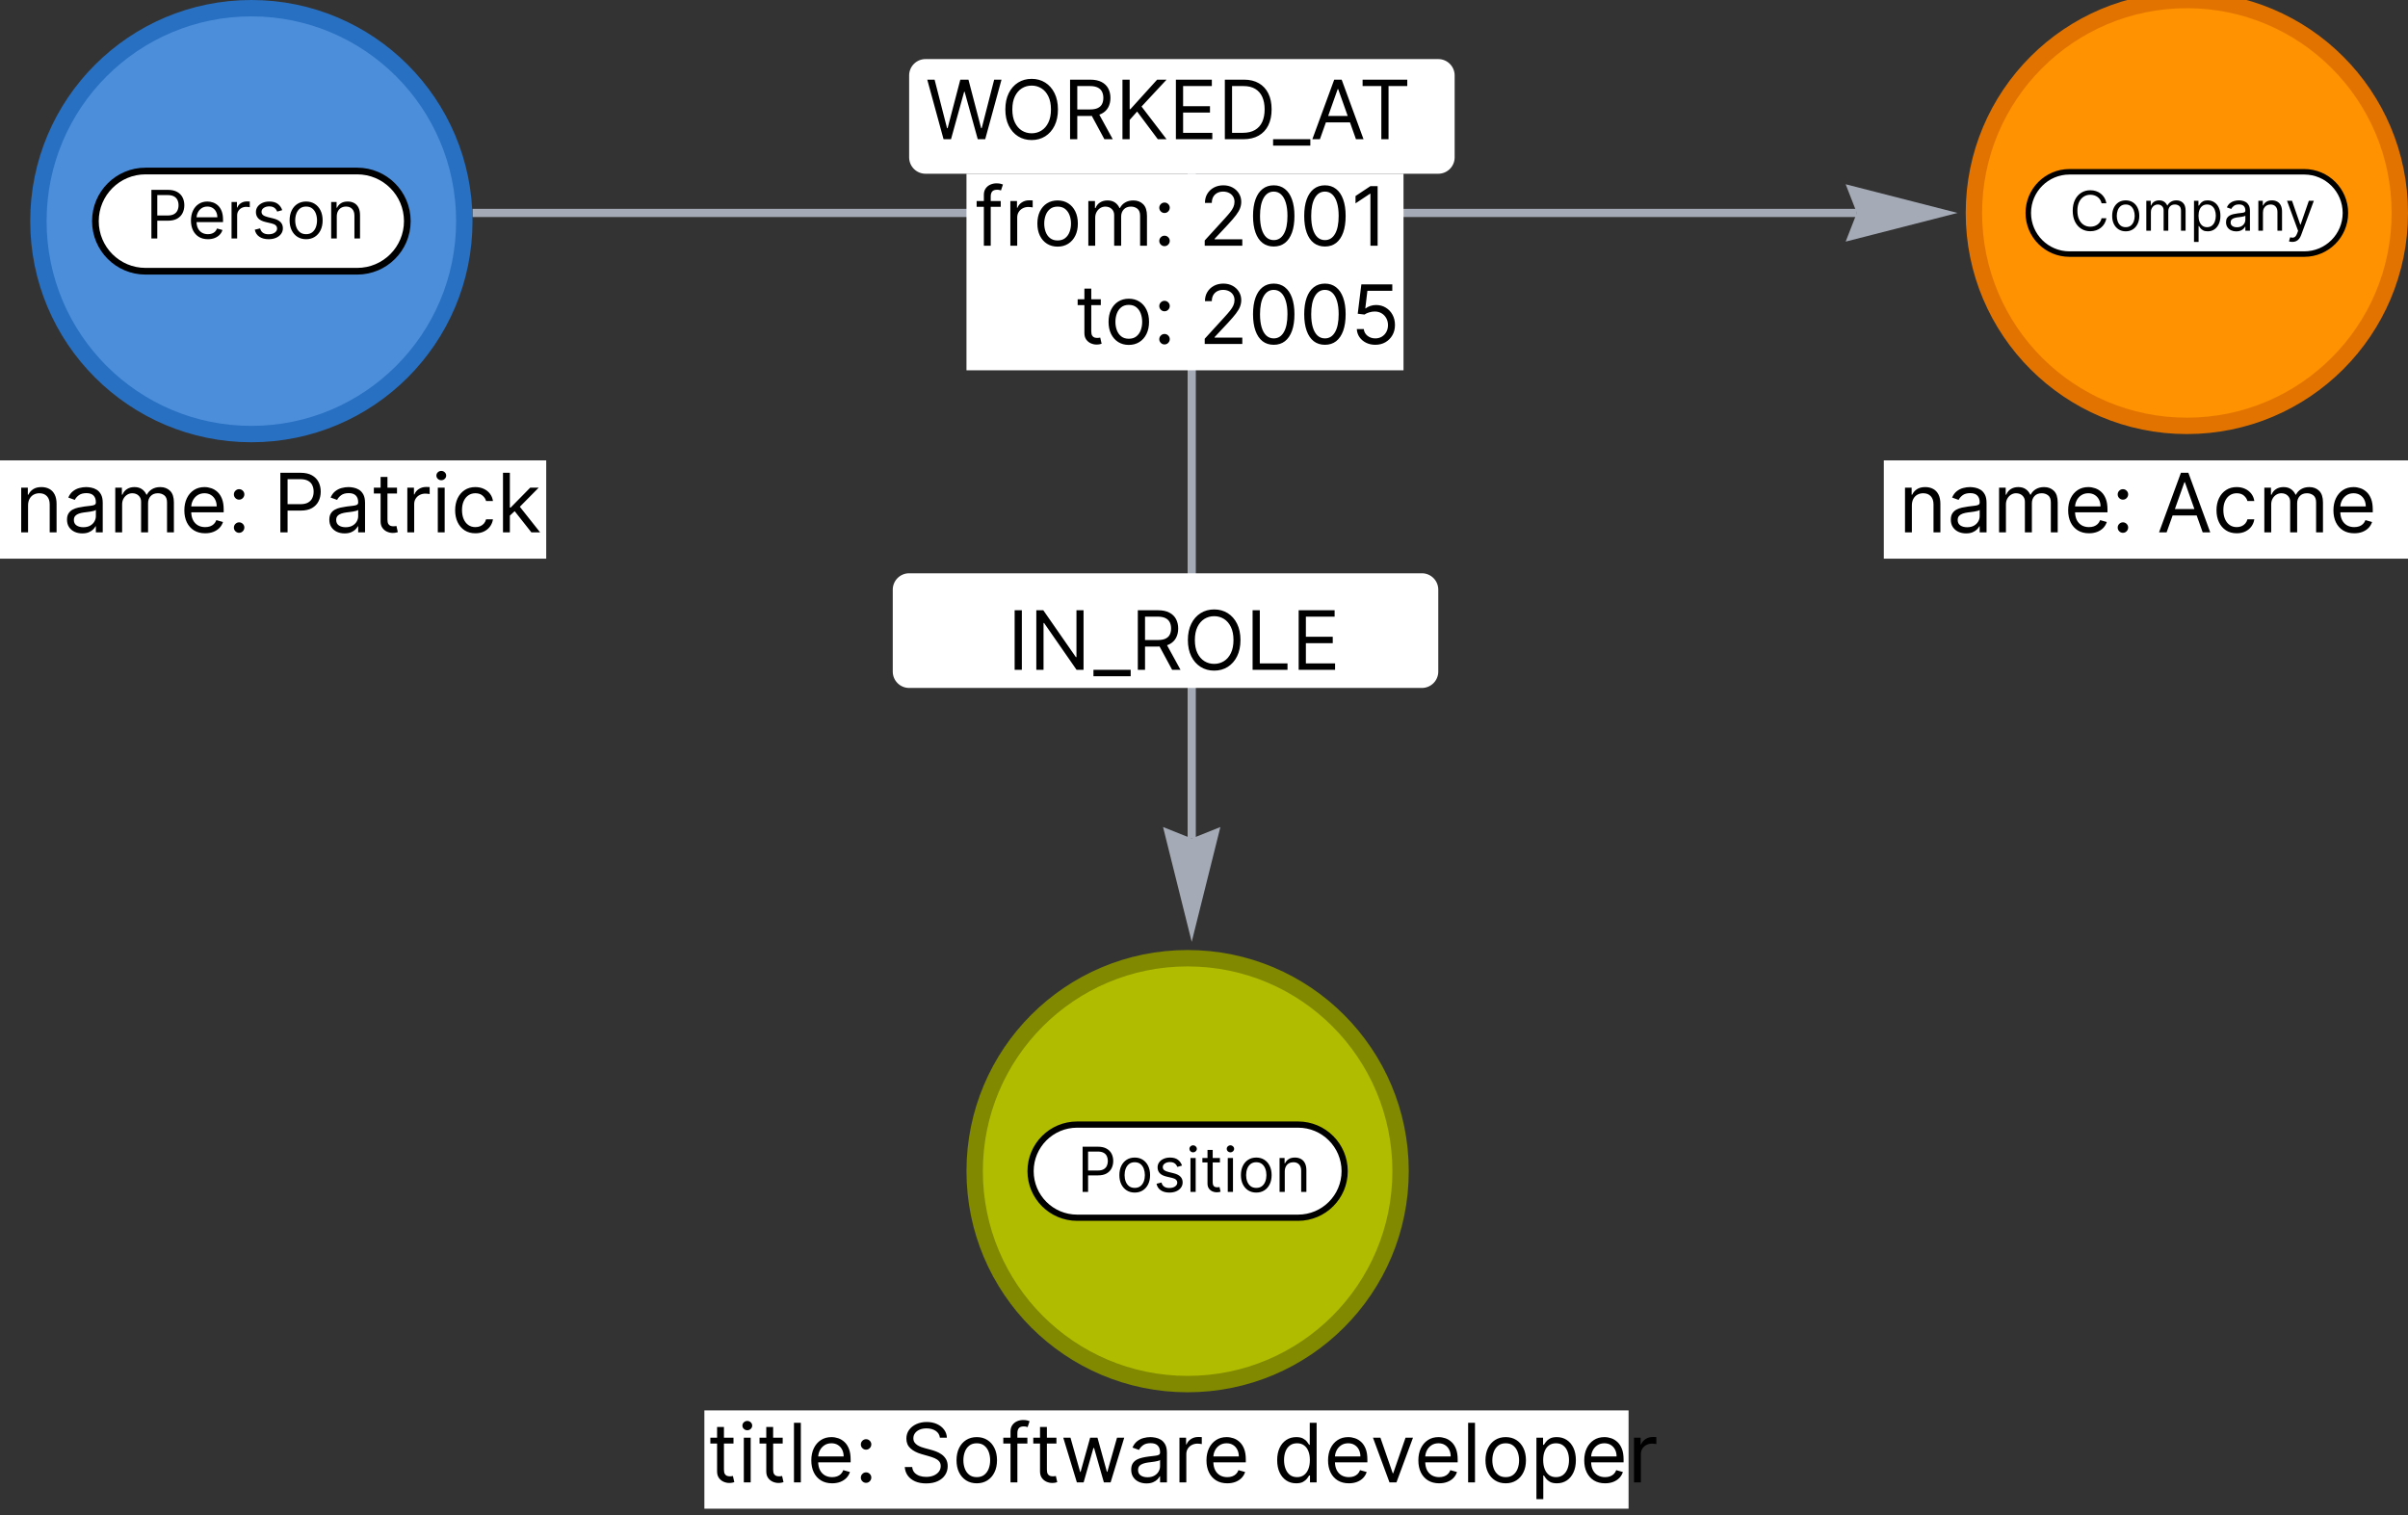 <svg width="294" height="185" viewBox="0 0 294 185" fill="none" xmlns="http://www.w3.org/2000/svg">
<rect x="0" y="0" width="294" height="185" fill="#333333" stroke="none"/>
<path d="M57.69 26H226.709Z" fill="black"/>
<path d="M57.69 26H226.709" stroke="#A5ABB6"/>
<path d="M226.709 26L225.343 29.5L239 26L225.343 22.5L226.709 26Z" fill="#A5ABB6"/>
<path d="M145.5 11L145.5 102.384" stroke="#A5ABB6"/>
<path d="M145.5 102.384L142 100.982L145.5 115L149 100.982L145.5 102.384Z" fill="#A5ABB6"/>
<path d="M175.603 7.214H113C111.895 7.214 111 8.11 111 9.214V19.214C111 20.319 111.895 21.214 113 21.214H175.603C176.707 21.214 177.603 20.319 177.603 19.214V9.214C177.603 8.11 176.707 7.214 175.603 7.214Z" fill="white"/>
<path d="M115.202 17L113.213 9.727H114.108L115.628 15.651H115.699L117.247 9.727H118.241L119.79 15.651H119.861L121.381 9.727H122.276L120.287 17H119.378L117.773 11.204H117.716L116.111 17H115.202ZM129.167 13.364C129.167 14.131 129.029 14.794 128.752 15.352C128.475 15.911 128.095 16.342 127.612 16.645C127.129 16.948 126.577 17.099 125.957 17.099C125.337 17.099 124.785 16.948 124.302 16.645C123.819 16.342 123.439 15.911 123.162 15.352C122.885 14.794 122.747 14.131 122.747 13.364C122.747 12.597 122.885 11.934 123.162 11.375C123.439 10.816 123.819 10.385 124.302 10.082C124.785 9.779 125.337 9.628 125.957 9.628C126.577 9.628 127.129 9.779 127.612 10.082C128.095 10.385 128.475 10.816 128.752 11.375C129.029 11.934 129.167 12.597 129.167 13.364ZM128.315 13.364C128.315 12.734 128.21 12.202 127.999 11.769C127.791 11.336 127.508 11.008 127.15 10.786C126.795 10.563 126.398 10.452 125.957 10.452C125.517 10.452 125.118 10.563 124.76 10.786C124.405 11.008 124.122 11.336 123.912 11.769C123.703 12.202 123.599 12.734 123.599 13.364C123.599 13.993 123.703 14.525 123.912 14.958C124.122 15.391 124.405 15.719 124.76 15.942C125.118 16.164 125.517 16.276 125.957 16.276C126.398 16.276 126.795 16.164 127.15 15.942C127.508 15.719 127.791 15.391 127.999 14.958C128.21 14.525 128.315 13.993 128.315 13.364ZM130.648 17V9.727H133.106C133.674 9.727 134.14 9.824 134.505 10.018C134.869 10.21 135.139 10.474 135.314 10.81C135.49 11.146 135.577 11.529 135.577 11.957C135.577 12.386 135.49 12.766 135.314 13.097C135.139 13.429 134.871 13.689 134.508 13.879C134.146 14.066 133.683 14.159 133.12 14.159H131.131V13.364H133.091C133.48 13.364 133.792 13.307 134.029 13.193C134.268 13.079 134.441 12.919 134.547 12.71C134.656 12.499 134.711 12.249 134.711 11.957C134.711 11.666 134.656 11.412 134.547 11.194C134.439 10.976 134.265 10.808 134.025 10.69C133.786 10.569 133.47 10.508 133.077 10.508H131.529V17H130.648ZM134.072 13.733L135.861 17H134.839L133.077 13.733H134.072ZM137.045 17V9.727H137.925V13.335H138.011L141.278 9.727H142.428L139.374 13.008L142.428 17H141.363L138.835 13.619L137.925 14.642V17H137.045ZM143.568 17V9.727H147.957V10.508H144.449V12.966H147.73V13.747H144.449V16.219H148.014V17H143.568ZM151.789 17H149.545V9.727H151.888C152.594 9.727 153.198 9.873 153.7 10.164C154.201 10.453 154.586 10.868 154.854 11.411C155.121 11.95 155.255 12.597 155.255 13.349C155.255 14.107 155.12 14.759 154.85 15.306C154.58 15.851 154.187 16.27 153.671 16.563C153.155 16.854 152.528 17 151.789 17ZM150.425 16.219H151.732C152.334 16.219 152.832 16.103 153.227 15.871C153.623 15.639 153.917 15.309 154.112 14.88C154.306 14.451 154.403 13.941 154.403 13.349C154.403 12.762 154.307 12.257 154.115 11.833C153.923 11.407 153.637 11.08 153.256 10.853C152.875 10.623 152.4 10.508 151.832 10.508H150.425V16.219ZM159.982 17V17.781H155.437V17H159.982ZM161.152 17H160.228L162.899 9.727H163.808L166.478 17H165.555L163.382 10.878H163.325L161.152 17ZM161.493 14.159H165.214V14.94H161.493V14.159ZM166.364 10.508V9.727H171.818V10.508H169.531V17H168.651V10.508H166.364Z" fill="black"/>
<path d="M171.359 21.214H118V45.214H171.359V21.214Z" fill="white"/>
<path d="M122.182 24.546V25.256H119.242V24.546H122.182ZM120.123 30V23.793C120.123 23.48 120.196 23.22 120.343 23.011C120.49 22.803 120.68 22.647 120.915 22.543C121.149 22.438 121.396 22.386 121.657 22.386C121.863 22.386 122.031 22.403 122.161 22.436C122.291 22.469 122.388 22.5 122.452 22.528L122.211 23.253C122.168 23.239 122.109 23.221 122.033 23.2C121.96 23.178 121.863 23.168 121.742 23.168C121.465 23.168 121.265 23.238 121.142 23.377C121.021 23.517 120.961 23.722 120.961 23.991V30H120.123ZM123.357 30V24.546H124.167V25.369H124.223C124.323 25.099 124.503 24.88 124.763 24.712C125.024 24.544 125.317 24.46 125.644 24.46C125.705 24.46 125.782 24.461 125.875 24.464C125.967 24.466 126.037 24.47 126.084 24.474V25.327C126.056 25.32 125.991 25.309 125.889 25.295C125.789 25.278 125.684 25.27 125.573 25.27C125.308 25.27 125.071 25.326 124.863 25.437C124.657 25.546 124.493 25.697 124.373 25.891C124.254 26.083 124.195 26.302 124.195 26.548V30H123.357ZM129.127 30.114C128.635 30.114 128.203 29.996 127.831 29.762C127.462 29.528 127.173 29.2 126.965 28.778C126.759 28.357 126.656 27.865 126.656 27.301C126.656 26.733 126.759 26.237 126.965 25.813C127.173 25.389 127.462 25.06 127.831 24.826C128.203 24.592 128.635 24.474 129.127 24.474C129.62 24.474 130.051 24.592 130.42 24.826C130.792 25.06 131.081 25.389 131.287 25.813C131.495 26.237 131.599 26.733 131.599 27.301C131.599 27.865 131.495 28.357 131.287 28.778C131.081 29.2 130.792 29.528 130.42 29.762C130.051 29.996 129.62 30.114 129.127 30.114ZM129.127 29.361C129.502 29.361 129.809 29.265 130.051 29.073C130.292 28.881 130.471 28.629 130.587 28.317C130.703 28.004 130.761 27.666 130.761 27.301C130.761 26.937 130.703 26.597 130.587 26.282C130.471 25.967 130.292 25.713 130.051 25.518C129.809 25.324 129.502 25.227 129.127 25.227C128.753 25.227 128.446 25.324 128.204 25.518C127.963 25.713 127.784 25.967 127.668 26.282C127.552 26.597 127.494 26.937 127.494 27.301C127.494 27.666 127.552 28.004 127.668 28.317C127.784 28.629 127.963 28.881 128.204 29.073C128.446 29.265 128.753 29.361 129.127 29.361ZM132.878 30V24.546H133.688V25.398H133.759C133.873 25.107 134.056 24.88 134.309 24.72C134.563 24.556 134.867 24.474 135.222 24.474C135.582 24.474 135.881 24.556 136.121 24.72C136.362 24.88 136.55 25.107 136.685 25.398H136.742C136.882 25.116 137.091 24.892 137.371 24.727C137.65 24.558 137.985 24.474 138.376 24.474C138.863 24.474 139.262 24.627 139.572 24.933C139.882 25.236 140.037 25.708 140.037 26.349V30H139.199V26.349C139.199 25.947 139.089 25.659 138.869 25.486C138.649 25.314 138.39 25.227 138.091 25.227C137.708 25.227 137.411 25.343 137.2 25.575C136.989 25.805 136.884 26.096 136.884 26.449V30H136.032V26.264C136.032 25.954 135.931 25.704 135.73 25.515C135.529 25.323 135.269 25.227 134.952 25.227C134.734 25.227 134.531 25.285 134.341 25.401C134.154 25.517 134.003 25.678 133.887 25.884C133.773 26.088 133.716 26.323 133.716 26.591V30H132.878ZM142.181 30.057C142.005 30.057 141.855 29.994 141.73 29.869C141.604 29.743 141.541 29.593 141.541 29.418C141.541 29.242 141.604 29.092 141.73 28.967C141.855 28.841 142.005 28.778 142.181 28.778C142.356 28.778 142.506 28.841 142.632 28.967C142.757 29.092 142.82 29.242 142.82 29.418C142.82 29.534 142.79 29.64 142.731 29.737C142.674 29.834 142.597 29.912 142.5 29.972C142.405 30.028 142.299 30.057 142.181 30.057ZM142.181 26.009C142.005 26.009 141.855 25.946 141.73 25.82C141.604 25.695 141.541 25.544 141.541 25.369C141.541 25.194 141.604 25.044 141.73 24.918C141.855 24.793 142.005 24.73 142.181 24.73C142.356 24.73 142.506 24.793 142.632 24.918C142.757 25.044 142.82 25.194 142.82 25.369C142.82 25.485 142.79 25.592 142.731 25.689C142.674 25.786 142.597 25.864 142.5 25.923C142.405 25.98 142.299 26.009 142.181 26.009Z" fill="black"/>
<path d="M147.088 30V29.361L149.488 26.733C149.77 26.425 150.002 26.158 150.184 25.93C150.367 25.701 150.502 25.485 150.589 25.284C150.679 25.081 150.724 24.867 150.724 24.645C150.724 24.389 150.663 24.168 150.54 23.981C150.419 23.794 150.253 23.649 150.042 23.548C149.832 23.446 149.595 23.395 149.332 23.395C149.053 23.395 148.809 23.453 148.601 23.569C148.395 23.683 148.235 23.842 148.121 24.048C148.01 24.254 147.954 24.496 147.954 24.773H147.116C147.116 24.347 147.214 23.973 147.411 23.651C147.607 23.329 147.875 23.078 148.214 22.898C148.554 22.718 148.937 22.628 149.361 22.628C149.787 22.628 150.164 22.718 150.493 22.898C150.822 23.078 151.08 23.32 151.267 23.626C151.455 23.931 151.548 24.271 151.548 24.645C151.548 24.912 151.499 25.174 151.402 25.43C151.308 25.683 151.142 25.966 150.905 26.278C150.671 26.588 150.345 26.967 149.929 27.415L148.295 29.162V29.219H151.676V30H147.088ZM155.515 30.099C154.98 30.099 154.524 29.954 154.147 29.663C153.771 29.369 153.483 28.944 153.285 28.388C153.086 27.829 152.986 27.154 152.986 26.364C152.986 25.578 153.086 24.907 153.285 24.35C153.486 23.791 153.775 23.365 154.151 23.072C154.53 22.776 154.984 22.628 155.515 22.628C156.045 22.628 156.498 22.776 156.875 23.072C157.254 23.365 157.542 23.791 157.741 24.35C157.942 24.907 158.043 25.578 158.043 26.364C158.043 27.154 157.944 27.829 157.745 28.388C157.546 28.944 157.258 29.369 156.882 29.663C156.505 29.954 156.05 30.099 155.515 30.099ZM155.515 29.318C156.045 29.318 156.457 29.062 156.75 28.551C157.044 28.04 157.191 27.311 157.191 26.364C157.191 25.734 157.123 25.198 156.988 24.755C156.856 24.312 156.664 23.975 156.413 23.743C156.165 23.511 155.865 23.395 155.515 23.395C154.989 23.395 154.578 23.654 154.282 24.173C153.986 24.689 153.839 25.419 153.839 26.364C153.839 26.993 153.905 27.528 154.037 27.969C154.17 28.409 154.361 28.744 154.609 28.974C154.86 29.203 155.162 29.318 155.515 29.318ZM161.765 30.099C161.23 30.099 160.774 29.954 160.397 29.663C160.021 29.369 159.733 28.944 159.535 28.388C159.336 27.829 159.236 27.154 159.236 26.364C159.236 25.578 159.336 24.907 159.535 24.35C159.736 23.791 160.025 23.365 160.401 23.072C160.78 22.776 161.234 22.628 161.765 22.628C162.295 22.628 162.748 22.776 163.125 23.072C163.504 23.365 163.792 23.791 163.991 24.35C164.192 24.907 164.293 25.578 164.293 26.364C164.293 27.154 164.194 27.829 163.995 28.388C163.796 28.944 163.508 29.369 163.132 29.663C162.755 29.954 162.3 30.099 161.765 30.099ZM161.765 29.318C162.295 29.318 162.707 29.062 163 28.551C163.294 28.04 163.441 27.311 163.441 26.364C163.441 25.734 163.373 25.198 163.238 24.755C163.106 24.312 162.914 23.975 162.663 23.743C162.415 23.511 162.115 23.395 161.765 23.395C161.239 23.395 160.828 23.654 160.532 24.173C160.236 24.689 160.089 25.419 160.089 26.364C160.089 26.993 160.155 27.528 160.287 27.969C160.42 28.409 160.611 28.744 160.859 28.974C161.11 29.203 161.412 29.318 161.765 29.318ZM168.199 22.727V30H167.319V23.651H167.276L165.5 24.829V23.935L167.319 22.727H168.199Z" fill="black"/>
<path d="M134.401 36.545V37.256H131.574V36.545H134.401ZM132.398 35.239H133.236V40.438C133.236 40.674 133.27 40.852 133.339 40.97C133.41 41.086 133.5 41.164 133.609 41.205C133.72 41.242 133.837 41.261 133.961 41.261C134.053 41.261 134.129 41.257 134.188 41.247C134.247 41.235 134.294 41.226 134.33 41.219L134.5 41.972C134.444 41.993 134.364 42.014 134.262 42.035C134.161 42.059 134.032 42.071 133.875 42.071C133.639 42.071 133.407 42.02 133.179 41.918C132.954 41.816 132.767 41.661 132.618 41.453C132.471 41.245 132.398 40.982 132.398 40.665V35.239ZM137.819 42.114C137.326 42.114 136.894 41.996 136.523 41.762C136.153 41.528 135.865 41.2 135.656 40.778C135.45 40.357 135.347 39.865 135.347 39.301C135.347 38.733 135.45 38.237 135.656 37.813C135.865 37.389 136.153 37.06 136.523 36.826C136.894 36.592 137.326 36.474 137.819 36.474C138.311 36.474 138.742 36.592 139.112 36.826C139.483 37.06 139.772 37.389 139.978 37.813C140.186 38.237 140.29 38.733 140.29 39.301C140.29 39.865 140.186 40.357 139.978 40.778C139.772 41.2 139.483 41.528 139.112 41.762C138.742 41.996 138.311 42.114 137.819 42.114ZM137.819 41.361C138.193 41.361 138.501 41.265 138.742 41.073C138.984 40.881 139.162 40.629 139.278 40.317C139.394 40.004 139.452 39.666 139.452 39.301C139.452 38.937 139.394 38.597 139.278 38.282C139.162 37.967 138.984 37.713 138.742 37.519C138.501 37.324 138.193 37.227 137.819 37.227C137.445 37.227 137.137 37.324 136.896 37.519C136.654 37.713 136.475 37.967 136.359 38.282C136.243 38.597 136.185 38.937 136.185 39.301C136.185 39.666 136.243 40.004 136.359 40.317C136.475 40.629 136.654 40.881 136.896 41.073C137.137 41.265 137.445 41.361 137.819 41.361ZM142.181 42.057C142.005 42.057 141.855 41.994 141.73 41.869C141.604 41.743 141.541 41.593 141.541 41.418C141.541 41.242 141.604 41.092 141.73 40.967C141.855 40.841 142.005 40.778 142.181 40.778C142.356 40.778 142.506 40.841 142.632 40.967C142.757 41.092 142.82 41.242 142.82 41.418C142.82 41.534 142.79 41.64 142.731 41.737C142.674 41.834 142.597 41.912 142.5 41.972C142.405 42.028 142.299 42.057 142.181 42.057ZM142.181 38.008C142.005 38.008 141.855 37.946 141.73 37.82C141.604 37.695 141.541 37.544 141.541 37.369C141.541 37.194 141.604 37.044 141.73 36.918C141.855 36.793 142.005 36.73 142.181 36.73C142.356 36.73 142.506 36.793 142.632 36.918C142.757 37.044 142.82 37.194 142.82 37.369C142.82 37.485 142.79 37.592 142.731 37.689C142.674 37.786 142.597 37.864 142.5 37.923C142.405 37.98 142.299 38.008 142.181 38.008Z" fill="black"/>
<path d="M147.088 42V41.361L149.488 38.733C149.77 38.425 150.002 38.158 150.184 37.93C150.367 37.701 150.502 37.485 150.589 37.284C150.679 37.081 150.724 36.867 150.724 36.645C150.724 36.389 150.663 36.168 150.54 35.981C150.419 35.794 150.253 35.649 150.042 35.548C149.832 35.446 149.595 35.395 149.332 35.395C149.053 35.395 148.809 35.453 148.601 35.569C148.395 35.682 148.235 35.842 148.121 36.048C148.01 36.254 147.954 36.496 147.954 36.773H147.116C147.116 36.347 147.214 35.972 147.411 35.651C147.607 35.329 147.875 35.078 148.214 34.898C148.554 34.718 148.937 34.628 149.361 34.628C149.787 34.628 150.164 34.718 150.493 34.898C150.822 35.078 151.08 35.32 151.267 35.626C151.455 35.931 151.548 36.271 151.548 36.645C151.548 36.912 151.499 37.174 151.402 37.43C151.308 37.683 151.142 37.966 150.905 38.278C150.671 38.589 150.345 38.967 149.929 39.415L148.295 41.162V41.219H151.676V42H147.088ZM155.515 42.099C154.98 42.099 154.524 41.954 154.147 41.663C153.771 41.369 153.483 40.944 153.285 40.388C153.086 39.829 152.986 39.154 152.986 38.364C152.986 37.578 153.086 36.907 153.285 36.35C153.486 35.791 153.775 35.365 154.151 35.072C154.53 34.776 154.984 34.628 155.515 34.628C156.045 34.628 156.498 34.776 156.875 35.072C157.254 35.365 157.542 35.791 157.741 36.35C157.942 36.907 158.043 37.578 158.043 38.364C158.043 39.154 157.944 39.829 157.745 40.388C157.546 40.944 157.258 41.369 156.882 41.663C156.505 41.954 156.05 42.099 155.515 42.099ZM155.515 41.318C156.045 41.318 156.457 41.062 156.75 40.551C157.044 40.04 157.191 39.311 157.191 38.364C157.191 37.734 157.123 37.198 156.988 36.755C156.856 36.312 156.664 35.975 156.413 35.743C156.165 35.511 155.865 35.395 155.515 35.395C154.989 35.395 154.578 35.654 154.282 36.173C153.986 36.689 153.839 37.419 153.839 38.364C153.839 38.993 153.905 39.528 154.037 39.969C154.17 40.409 154.361 40.744 154.609 40.974C154.86 41.203 155.162 41.318 155.515 41.318ZM161.765 42.099C161.23 42.099 160.774 41.954 160.397 41.663C160.021 41.369 159.733 40.944 159.535 40.388C159.336 39.829 159.236 39.154 159.236 38.364C159.236 37.578 159.336 36.907 159.535 36.35C159.736 35.791 160.025 35.365 160.401 35.072C160.78 34.776 161.234 34.628 161.765 34.628C162.295 34.628 162.748 34.776 163.125 35.072C163.504 35.365 163.792 35.791 163.991 36.35C164.192 36.907 164.293 37.578 164.293 38.364C164.293 39.154 164.194 39.829 163.995 40.388C163.796 40.944 163.508 41.369 163.132 41.663C162.755 41.954 162.3 42.099 161.765 42.099ZM161.765 41.318C162.295 41.318 162.707 41.062 163 40.551C163.294 40.04 163.441 39.311 163.441 38.364C163.441 37.734 163.373 37.198 163.238 36.755C163.106 36.312 162.914 35.975 162.663 35.743C162.415 35.511 162.115 35.395 161.765 35.395C161.239 35.395 160.828 35.654 160.532 36.173C160.236 36.689 160.089 37.419 160.089 38.364C160.089 38.993 160.155 39.528 160.287 39.969C160.42 40.409 160.611 40.744 160.859 40.974C161.11 41.203 161.412 41.318 161.765 41.318ZM167.915 42.099C167.499 42.099 167.123 42.017 166.79 41.851C166.456 41.685 166.188 41.458 165.987 41.169C165.786 40.88 165.676 40.551 165.657 40.182H166.509C166.542 40.511 166.691 40.783 166.956 40.999C167.224 41.212 167.544 41.318 167.915 41.318C168.214 41.318 168.479 41.248 168.711 41.109C168.945 40.969 169.129 40.777 169.261 40.533C169.396 40.287 169.464 40.009 169.464 39.699C169.464 39.382 169.394 39.099 169.254 38.85C169.117 38.599 168.927 38.401 168.686 38.257C168.444 38.113 168.169 38.039 167.858 38.037C167.636 38.035 167.407 38.069 167.173 38.14C166.939 38.209 166.746 38.297 166.594 38.406L165.77 38.307L166.211 34.727H169.989V35.508H166.949L166.694 37.653H166.736C166.885 37.535 167.072 37.437 167.297 37.359C167.522 37.281 167.757 37.242 168 37.242C168.446 37.242 168.842 37.348 169.19 37.561C169.54 37.772 169.815 38.061 170.014 38.428C170.215 38.794 170.316 39.214 170.316 39.685C170.316 40.149 170.212 40.563 170.003 40.928C169.797 41.29 169.513 41.576 169.151 41.787C168.789 41.995 168.377 42.099 167.915 42.099Z" fill="black"/>
<path d="M173.603 70H111C109.895 70 109 70.895 109 72V82C109 83.105 109.895 84 111 84H173.603C174.707 84 175.603 83.105 175.603 82V72C175.603 70.895 174.707 70 173.603 70Z" fill="white"/>
<path d="M124.761 74.513V81.786H123.881V74.513H124.761ZM132.294 74.513V81.786H131.442L127.479 76.075H127.408V81.786H126.527V74.513H127.379L131.357 80.237H131.428V74.513H132.294ZM138.049 81.786V82.567H133.503V81.786H138.049ZM138.92 81.786V74.513H141.377C141.945 74.513 142.412 74.61 142.776 74.804C143.141 74.996 143.411 75.26 143.586 75.596C143.761 75.932 143.849 76.314 143.849 76.743C143.849 77.171 143.761 77.552 143.586 77.883C143.411 78.214 143.142 78.475 142.78 78.664C142.418 78.851 141.955 78.945 141.391 78.945H139.403V78.149H141.363C141.751 78.149 142.064 78.093 142.3 77.979C142.54 77.865 142.712 77.704 142.819 77.496C142.928 77.285 142.982 77.034 142.982 76.743C142.982 76.452 142.928 76.197 142.819 75.98C142.71 75.762 142.536 75.594 142.297 75.475C142.058 75.355 141.742 75.294 141.349 75.294H139.8V81.786H138.92ZM142.343 78.519L144.133 81.786H143.11L141.349 78.519H142.343ZM151.453 78.149C151.453 78.916 151.314 79.579 151.037 80.138C150.76 80.697 150.38 81.127 149.897 81.43C149.414 81.734 148.863 81.885 148.242 81.885C147.622 81.885 147.07 81.734 146.588 81.43C146.105 81.127 145.725 80.697 145.448 80.138C145.171 79.579 145.032 78.916 145.032 78.149C145.032 77.382 145.171 76.719 145.448 76.161C145.725 75.602 146.105 75.171 146.588 74.868C147.07 74.565 147.622 74.413 148.242 74.413C148.863 74.413 149.414 74.565 149.897 74.868C150.38 75.171 150.76 75.602 151.037 76.161C151.314 76.719 151.453 77.382 151.453 78.149ZM150.6 78.149C150.6 77.519 150.495 76.988 150.284 76.555C150.076 76.122 149.793 75.794 149.436 75.571C149.08 75.349 148.683 75.237 148.242 75.237C147.802 75.237 147.403 75.349 147.046 75.571C146.691 75.794 146.408 76.122 146.197 76.555C145.989 76.988 145.884 77.519 145.884 78.149C145.884 78.779 145.989 79.311 146.197 79.744C146.408 80.177 146.691 80.505 147.046 80.727C147.403 80.95 147.802 81.061 148.242 81.061C148.683 81.061 149.08 80.95 149.436 80.727C149.793 80.505 150.076 80.177 150.284 79.744C150.495 79.311 150.6 78.779 150.6 78.149ZM152.933 81.786V74.513H153.814V81.004H157.195V81.786H152.933ZM158.558 81.786V74.513H162.948V75.294H159.439V77.752H162.72V78.533H159.439V81.004H163.004V81.786H158.558Z" fill="black"/>
<path d="M30.689 53C45.049 53 56.69 41.359 56.69 27C56.69 12.641 45.049 1 30.689 1C16.33 1 4.689 12.641 4.689 27C4.689 41.359 16.33 53 30.689 53Z" fill="#4C8EDA" stroke="#2870C2" stroke-width="2"/>
<path d="M43.613 20.882H17.766C14.387 20.882 11.648 23.621 11.648 27C11.648 30.379 14.387 33.118 17.766 33.118H43.613C46.992 33.118 49.731 30.379 49.731 27C49.731 23.621 46.992 20.882 43.613 20.882Z" fill="white" stroke="black" stroke-width="0.816"/>
<path d="M18.485 29.115V23.182H20.489C20.955 23.182 21.335 23.266 21.631 23.434C21.928 23.6 22.148 23.825 22.291 24.109C22.434 24.393 22.505 24.71 22.505 25.059C22.505 25.409 22.434 25.726 22.291 26.012C22.15 26.298 21.932 26.526 21.636 26.696C21.341 26.864 20.962 26.948 20.501 26.948H19.064V26.311H20.478C20.796 26.311 21.052 26.256 21.245 26.145C21.438 26.035 21.578 25.887 21.665 25.699C21.754 25.51 21.799 25.297 21.799 25.059C21.799 24.822 21.754 24.609 21.665 24.422C21.578 24.235 21.438 24.088 21.242 23.982C21.047 23.873 20.789 23.819 20.466 23.819H19.203V29.115H18.485ZM25.388 29.207C24.959 29.207 24.589 29.113 24.278 28.924C23.969 28.732 23.731 28.466 23.563 28.124C23.397 27.78 23.314 27.381 23.314 26.925C23.314 26.469 23.397 26.067 23.563 25.72C23.731 25.37 23.964 25.098 24.264 24.903C24.565 24.706 24.916 24.607 25.318 24.607C25.55 24.607 25.779 24.646 26.005 24.723C26.231 24.8 26.436 24.926 26.622 25.1C26.807 25.272 26.955 25.5 27.065 25.783C27.175 26.067 27.23 26.417 27.23 26.832V27.122H23.8V26.531H26.535C26.535 26.28 26.485 26.056 26.384 25.859C26.286 25.662 26.145 25.506 25.961 25.392C25.78 25.278 25.565 25.221 25.318 25.221C25.046 25.221 24.81 25.289 24.611 25.424C24.414 25.558 24.263 25.731 24.157 25.946C24.05 26.16 23.997 26.39 23.997 26.635V27.029C23.997 27.365 24.055 27.65 24.171 27.884C24.289 28.115 24.452 28.292 24.661 28.414C24.869 28.534 25.112 28.593 25.388 28.593C25.567 28.593 25.73 28.568 25.874 28.518C26.021 28.466 26.148 28.389 26.254 28.286C26.36 28.182 26.442 28.053 26.5 27.898L27.161 28.084C27.091 28.308 26.974 28.505 26.81 28.674C26.646 28.842 26.443 28.974 26.202 29.068C25.96 29.161 25.689 29.207 25.388 29.207ZM28.27 29.115V24.665H28.93V25.337H28.977C29.058 25.117 29.205 24.939 29.417 24.801C29.63 24.664 29.869 24.596 30.136 24.596C30.186 24.596 30.249 24.597 30.324 24.599C30.399 24.601 30.456 24.604 30.495 24.607V25.302C30.472 25.297 30.419 25.288 30.335 25.276C30.254 25.263 30.168 25.256 30.078 25.256C29.861 25.256 29.668 25.302 29.498 25.392C29.33 25.481 29.197 25.605 29.099 25.763C29.002 25.92 28.954 26.098 28.954 26.299V29.115H28.27ZM34.457 25.662L33.843 25.836C33.804 25.733 33.747 25.634 33.672 25.537C33.599 25.439 33.498 25.358 33.371 25.294C33.243 25.23 33.08 25.198 32.881 25.198C32.609 25.198 32.382 25.261 32.2 25.387C32.021 25.51 31.931 25.668 31.931 25.859C31.931 26.029 31.993 26.163 32.116 26.261C32.24 26.36 32.433 26.442 32.696 26.508L33.356 26.67C33.754 26.766 34.05 26.914 34.245 27.113C34.441 27.31 34.538 27.564 34.538 27.875C34.538 28.13 34.465 28.358 34.318 28.559C34.173 28.759 33.97 28.918 33.709 29.034C33.449 29.149 33.146 29.207 32.8 29.207C32.346 29.207 31.971 29.109 31.673 28.912C31.376 28.715 31.187 28.427 31.108 28.049L31.757 27.887C31.819 28.126 31.936 28.306 32.108 28.425C32.281 28.545 32.508 28.605 32.788 28.605C33.107 28.605 33.36 28.537 33.547 28.402C33.737 28.265 33.831 28.101 33.831 27.91C33.831 27.755 33.777 27.626 33.669 27.521C33.561 27.415 33.395 27.336 33.171 27.284L32.429 27.11C32.022 27.014 31.722 26.864 31.531 26.661C31.342 26.456 31.247 26.201 31.247 25.893C31.247 25.642 31.318 25.42 31.459 25.227C31.602 25.034 31.796 24.883 32.041 24.772C32.288 24.662 32.568 24.607 32.881 24.607C33.321 24.607 33.667 24.704 33.918 24.897C34.171 25.09 34.351 25.345 34.457 25.662ZM37.375 29.207C36.973 29.207 36.621 29.112 36.317 28.921C36.016 28.73 35.781 28.462 35.611 28.118C35.443 27.774 35.358 27.373 35.358 26.913C35.358 26.45 35.443 26.045 35.611 25.699C35.781 25.354 36.016 25.085 36.317 24.894C36.621 24.703 36.973 24.607 37.375 24.607C37.776 24.607 38.128 24.703 38.429 24.894C38.732 25.085 38.968 25.354 39.136 25.699C39.306 26.045 39.391 26.45 39.391 26.913C39.391 27.373 39.306 27.774 39.136 28.118C38.968 28.462 38.732 28.73 38.429 28.921C38.128 29.112 37.776 29.207 37.375 29.207ZM37.375 28.593C37.68 28.593 37.931 28.515 38.128 28.359C38.325 28.202 38.471 27.997 38.565 27.742C38.66 27.487 38.707 27.211 38.707 26.913C38.707 26.616 38.66 26.339 38.565 26.082C38.471 25.825 38.325 25.617 38.128 25.459C37.931 25.301 37.68 25.221 37.375 25.221C37.07 25.221 36.819 25.301 36.622 25.459C36.425 25.617 36.279 25.825 36.184 26.082C36.09 26.339 36.042 26.616 36.042 26.913C36.042 27.211 36.09 27.487 36.184 27.742C36.279 27.997 36.425 28.202 36.622 28.359C36.819 28.515 37.07 28.593 37.375 28.593ZM41.118 26.438V29.115H40.434V24.665H41.095V25.36H41.153C41.257 25.134 41.416 24.953 41.628 24.816C41.84 24.677 42.115 24.607 42.451 24.607C42.752 24.607 43.016 24.669 43.242 24.793C43.467 24.914 43.643 25.1 43.769 25.349C43.894 25.596 43.957 25.909 43.957 26.288V29.115H43.273V26.334C43.273 25.984 43.183 25.712 43.001 25.517C42.819 25.32 42.57 25.221 42.254 25.221C42.035 25.221 41.84 25.269 41.669 25.363C41.499 25.458 41.364 25.596 41.266 25.778C41.167 25.959 41.118 26.179 41.118 26.438Z" fill="black"/>
<path d="M66.689 56.214H0V68.214H66.689V56.214Z" fill="white"/>
<path d="M3.426 61.719V65H2.588V59.545H3.398V60.398H3.469C3.597 60.121 3.791 59.898 4.051 59.73C4.312 59.56 4.648 59.474 5.06 59.474C5.429 59.474 5.752 59.55 6.029 59.702C6.306 59.851 6.522 60.078 6.676 60.383C6.83 60.687 6.907 61.07 6.907 61.534V65H6.068V61.591C6.068 61.162 5.957 60.829 5.735 60.59C5.512 60.348 5.207 60.227 4.818 60.227C4.551 60.227 4.312 60.285 4.101 60.401C3.893 60.517 3.728 60.687 3.608 60.909C3.487 61.132 3.426 61.401 3.426 61.719ZM10.043 65.128C9.697 65.128 9.384 65.063 9.102 64.933C8.82 64.8 8.597 64.609 8.431 64.361C8.265 64.11 8.182 63.807 8.182 63.452C8.182 63.139 8.244 62.886 8.367 62.692C8.49 62.495 8.655 62.341 8.861 62.23C9.066 62.119 9.294 62.036 9.542 61.981C9.793 61.925 10.045 61.88 10.299 61.847C10.63 61.804 10.899 61.772 11.105 61.751C11.313 61.727 11.465 61.688 11.559 61.633C11.656 61.579 11.705 61.484 11.705 61.349V61.321C11.705 60.971 11.609 60.698 11.417 60.504C11.228 60.31 10.94 60.213 10.554 60.213C10.154 60.213 9.841 60.301 9.613 60.476C9.386 60.651 9.226 60.838 9.134 61.037L8.339 60.753C8.481 60.421 8.67 60.163 8.907 59.979C9.146 59.792 9.406 59.661 9.688 59.588C9.972 59.512 10.251 59.474 10.526 59.474C10.701 59.474 10.902 59.496 11.13 59.538C11.359 59.579 11.581 59.663 11.794 59.791C12.009 59.918 12.188 60.111 12.33 60.369C12.472 60.627 12.543 60.973 12.543 61.406V65H11.705V64.261H11.662C11.606 64.38 11.511 64.506 11.378 64.641C11.246 64.776 11.069 64.891 10.849 64.986C10.629 65.081 10.36 65.128 10.043 65.128ZM10.171 64.375C10.502 64.375 10.782 64.31 11.009 64.18C11.239 64.049 11.411 63.881 11.527 63.675C11.646 63.469 11.705 63.253 11.705 63.026V62.258C11.669 62.301 11.591 62.34 11.471 62.376C11.352 62.409 11.215 62.438 11.059 62.465C10.905 62.488 10.755 62.51 10.608 62.528C10.463 62.545 10.346 62.559 10.256 62.571C10.038 62.599 9.835 62.646 9.645 62.709C9.458 62.771 9.307 62.865 9.191 62.99C9.077 63.113 9.02 63.281 9.02 63.494C9.02 63.785 9.128 64.006 9.343 64.155C9.561 64.302 9.837 64.375 10.171 64.375ZM14.073 65V59.545H14.882V60.398H14.953C15.067 60.106 15.251 59.88 15.504 59.719C15.757 59.556 16.061 59.474 16.416 59.474C16.776 59.474 17.076 59.556 17.315 59.719C17.556 59.88 17.745 60.106 17.88 60.398H17.936C18.076 60.116 18.285 59.892 18.565 59.727C18.844 59.559 19.179 59.474 19.57 59.474C20.058 59.474 20.456 59.627 20.767 59.932C21.077 60.236 21.232 60.708 21.232 61.349V65H20.394V61.349C20.394 60.947 20.284 60.659 20.064 60.486C19.843 60.314 19.584 60.227 19.286 60.227C18.902 60.227 18.605 60.343 18.394 60.575C18.184 60.805 18.078 61.096 18.078 61.449V65H17.226V61.264C17.226 60.954 17.125 60.704 16.924 60.515C16.723 60.323 16.464 60.227 16.147 60.227C15.929 60.227 15.725 60.285 15.536 60.401C15.349 60.517 15.197 60.678 15.081 60.884C14.968 61.088 14.911 61.323 14.911 61.591V65H14.073ZM25.051 65.114C24.526 65.114 24.072 64.998 23.691 64.766C23.312 64.531 23.02 64.204 22.814 63.785C22.61 63.364 22.508 62.874 22.508 62.315C22.508 61.757 22.61 61.264 22.814 60.838C23.02 60.41 23.306 60.076 23.673 59.837C24.043 59.595 24.473 59.474 24.966 59.474C25.25 59.474 25.53 59.522 25.807 59.617C26.084 59.711 26.337 59.865 26.564 60.078C26.791 60.289 26.972 60.568 27.107 60.916C27.242 61.264 27.31 61.693 27.31 62.202V62.557H23.105V61.832H26.457C26.457 61.525 26.396 61.25 26.273 61.008C26.152 60.767 25.979 60.577 25.754 60.437C25.532 60.297 25.269 60.227 24.966 60.227C24.632 60.227 24.343 60.31 24.099 60.476C23.858 60.639 23.672 60.852 23.542 61.115C23.412 61.378 23.346 61.66 23.346 61.96V62.443C23.346 62.855 23.418 63.204 23.56 63.491C23.704 63.775 23.904 63.992 24.16 64.141C24.415 64.287 24.712 64.361 25.051 64.361C25.271 64.361 25.47 64.33 25.648 64.269C25.828 64.204 25.983 64.11 26.113 63.984C26.243 63.856 26.344 63.698 26.415 63.508L27.224 63.736C27.139 64.01 26.996 64.252 26.795 64.46C26.593 64.666 26.345 64.827 26.049 64.943C25.753 65.057 25.42 65.114 25.051 65.114ZM29.195 65.057C29.02 65.057 28.87 64.994 28.744 64.869C28.619 64.743 28.556 64.593 28.556 64.418C28.556 64.242 28.619 64.092 28.744 63.967C28.87 63.841 29.02 63.778 29.195 63.778C29.37 63.778 29.521 63.841 29.646 63.967C29.772 64.092 29.834 64.242 29.834 64.418C29.834 64.534 29.805 64.64 29.746 64.737C29.689 64.834 29.612 64.912 29.515 64.972C29.42 65.028 29.314 65.057 29.195 65.057ZM29.195 61.008C29.02 61.008 28.87 60.946 28.744 60.82C28.619 60.695 28.556 60.544 28.556 60.369C28.556 60.194 28.619 60.044 28.744 59.918C28.87 59.793 29.02 59.73 29.195 59.73C29.37 59.73 29.521 59.793 29.646 59.918C29.772 60.044 29.834 60.194 29.834 60.369C29.834 60.485 29.805 60.592 29.746 60.689C29.689 60.786 29.612 60.864 29.515 60.923C29.42 60.98 29.314 61.008 29.195 61.008Z" fill="black"/>
<path d="M34.23 65V57.727H36.688C37.258 57.727 37.725 57.83 38.087 58.036C38.451 58.24 38.721 58.516 38.897 58.864C39.072 59.212 39.159 59.6 39.159 60.028C39.159 60.457 39.072 60.846 38.897 61.197C38.724 61.547 38.456 61.827 38.094 62.035C37.732 62.241 37.268 62.344 36.702 62.344H34.941V61.562H36.673C37.064 61.562 37.378 61.495 37.614 61.36C37.851 61.225 38.023 61.043 38.129 60.813C38.238 60.581 38.293 60.32 38.293 60.028C38.293 59.737 38.238 59.477 38.129 59.247C38.023 59.017 37.85 58.838 37.611 58.707C37.372 58.575 37.055 58.508 36.659 58.508H35.111V65H34.23ZM42.069 65.128C41.724 65.128 41.41 65.063 41.128 64.933C40.847 64.8 40.623 64.609 40.457 64.361C40.291 64.11 40.209 63.807 40.209 63.452C40.209 63.139 40.27 62.886 40.393 62.692C40.516 62.495 40.681 62.341 40.887 62.23C41.093 62.119 41.32 62.036 41.569 61.981C41.82 61.925 42.072 61.88 42.325 61.847C42.657 61.804 42.925 61.772 43.131 61.751C43.34 61.727 43.491 61.688 43.586 61.633C43.683 61.579 43.731 61.484 43.731 61.349V61.321C43.731 60.971 43.636 60.698 43.444 60.504C43.254 60.31 42.967 60.213 42.581 60.213C42.181 60.213 41.867 60.301 41.64 60.476C41.413 60.651 41.253 60.838 41.16 61.037L40.365 60.753C40.507 60.421 40.696 60.163 40.933 59.979C41.172 59.792 41.433 59.661 41.714 59.588C41.998 59.512 42.278 59.474 42.552 59.474C42.728 59.474 42.929 59.496 43.156 59.538C43.386 59.579 43.607 59.663 43.82 59.791C44.036 59.918 44.214 60.111 44.356 60.369C44.498 60.627 44.569 60.973 44.569 61.406V65H43.731V64.261H43.689C43.632 64.38 43.537 64.506 43.405 64.641C43.272 64.776 43.096 64.891 42.876 64.986C42.655 65.081 42.387 65.128 42.069 65.128ZM42.197 64.375C42.529 64.375 42.808 64.31 43.035 64.18C43.265 64.049 43.438 63.881 43.554 63.675C43.672 63.469 43.731 63.253 43.731 63.026V62.258C43.696 62.301 43.618 62.34 43.497 62.376C43.379 62.409 43.241 62.438 43.085 62.465C42.931 62.488 42.781 62.51 42.634 62.528C42.49 62.545 42.373 62.559 42.282 62.571C42.065 62.599 41.861 62.646 41.672 62.709C41.485 62.771 41.333 62.865 41.217 62.99C41.103 63.113 41.047 63.281 41.047 63.494C41.047 63.785 41.154 64.006 41.37 64.155C41.588 64.302 41.864 64.375 42.197 64.375ZM48.471 59.545V60.256H45.645V59.545H48.471ZM46.468 58.239H47.306V63.438C47.306 63.674 47.341 63.852 47.409 63.97C47.48 64.086 47.57 64.164 47.679 64.204C47.791 64.242 47.908 64.261 48.031 64.261C48.123 64.261 48.199 64.257 48.258 64.247C48.317 64.235 48.365 64.226 48.4 64.219L48.571 64.972C48.514 64.993 48.434 65.014 48.333 65.035C48.231 65.059 48.102 65.071 47.946 65.071C47.709 65.071 47.477 65.02 47.25 64.918C47.025 64.817 46.838 64.662 46.689 64.453C46.542 64.245 46.468 63.982 46.468 63.665V58.239ZM49.732 65V59.545H50.541V60.369H50.598C50.698 60.099 50.878 59.88 51.138 59.712C51.399 59.544 51.692 59.46 52.019 59.46C52.08 59.46 52.157 59.461 52.25 59.464C52.342 59.466 52.412 59.47 52.459 59.474V60.327C52.431 60.32 52.366 60.309 52.264 60.295C52.164 60.278 52.059 60.27 51.948 60.27C51.683 60.27 51.446 60.325 51.238 60.437C51.032 60.546 50.868 60.697 50.748 60.891C50.629 61.083 50.57 61.302 50.57 61.548V65H49.732ZM53.453 65V59.545H54.291V65H53.453ZM53.879 58.636C53.715 58.636 53.575 58.581 53.456 58.469C53.34 58.358 53.282 58.224 53.282 58.068C53.282 57.912 53.34 57.778 53.456 57.667C53.575 57.556 53.715 57.5 53.879 57.5C54.042 57.5 54.182 57.556 54.298 57.667C54.416 57.778 54.475 57.912 54.475 58.068C54.475 58.224 54.416 58.358 54.298 58.469C54.182 58.581 54.042 58.636 53.879 58.636ZM58.041 65.114C57.53 65.114 57.09 64.993 56.721 64.751C56.351 64.51 56.067 64.177 55.868 63.754C55.669 63.33 55.57 62.846 55.57 62.301C55.57 61.747 55.672 61.258 55.875 60.834C56.081 60.408 56.368 60.076 56.735 59.837C57.104 59.595 57.535 59.474 58.027 59.474C58.411 59.474 58.757 59.545 59.064 59.688C59.372 59.83 59.624 60.028 59.821 60.284C60.017 60.54 60.139 60.838 60.186 61.179H59.348C59.284 60.93 59.142 60.71 58.922 60.519C58.704 60.324 58.411 60.227 58.041 60.227C57.715 60.227 57.428 60.312 57.182 60.483C56.938 60.651 56.748 60.889 56.61 61.197C56.475 61.502 56.408 61.861 56.408 62.273C56.408 62.694 56.474 63.061 56.607 63.374C56.742 63.686 56.931 63.929 57.175 64.102C57.421 64.274 57.71 64.361 58.041 64.361C58.259 64.361 58.457 64.323 58.635 64.247C58.812 64.171 58.962 64.062 59.086 63.92C59.209 63.778 59.296 63.608 59.348 63.409H60.186C60.139 63.731 60.022 64.021 59.835 64.279C59.65 64.535 59.405 64.738 59.1 64.89C58.797 65.039 58.444 65.114 58.041 65.114ZM62.193 63.011L62.179 61.974H62.349L64.735 59.545H65.772L63.23 62.117H63.159L62.193 63.011ZM61.412 65V57.727H62.25V65H61.412ZM64.877 65L62.747 62.301L63.343 61.719L65.943 65H64.877Z" fill="black"/>
<path d="M296.689 56.214H230V68.214H296.689V56.214Z" fill="white"/>
<path d="M233.426 61.719V65H232.588V59.545H233.398V60.398H233.469C233.597 60.121 233.791 59.898 234.051 59.73C234.312 59.56 234.648 59.474 235.06 59.474C235.429 59.474 235.752 59.55 236.029 59.702C236.306 59.851 236.522 60.078 236.676 60.383C236.83 60.687 236.907 61.07 236.907 61.534V65H236.068V61.591C236.068 61.162 235.957 60.829 235.735 60.59C235.512 60.348 235.207 60.227 234.818 60.227C234.551 60.227 234.312 60.285 234.101 60.401C233.893 60.517 233.728 60.687 233.608 60.909C233.487 61.132 233.426 61.401 233.426 61.719ZM240.043 65.128C239.697 65.128 239.384 65.063 239.102 64.933C238.82 64.8 238.597 64.609 238.431 64.361C238.265 64.11 238.182 63.807 238.182 63.452C238.182 63.139 238.244 62.886 238.367 62.692C238.49 62.495 238.655 62.341 238.861 62.23C239.066 62.119 239.294 62.036 239.542 61.981C239.793 61.925 240.045 61.88 240.299 61.847C240.63 61.804 240.899 61.772 241.105 61.751C241.313 61.727 241.465 61.688 241.559 61.633C241.656 61.579 241.705 61.484 241.705 61.349V61.321C241.705 60.971 241.609 60.698 241.417 60.504C241.228 60.31 240.94 60.213 240.554 60.213C240.154 60.213 239.841 60.301 239.613 60.476C239.386 60.651 239.226 60.838 239.134 61.037L238.339 60.753C238.481 60.421 238.67 60.163 238.907 59.979C239.146 59.792 239.406 59.661 239.688 59.588C239.972 59.512 240.251 59.474 240.526 59.474C240.701 59.474 240.902 59.496 241.13 59.538C241.359 59.579 241.581 59.663 241.794 59.791C242.009 59.918 242.188 60.111 242.33 60.369C242.472 60.627 242.543 60.973 242.543 61.406V65H241.705V64.261H241.662C241.606 64.38 241.511 64.506 241.378 64.641C241.246 64.776 241.069 64.891 240.849 64.986C240.629 65.081 240.36 65.128 240.043 65.128ZM240.171 64.375C240.502 64.375 240.782 64.31 241.009 64.18C241.239 64.049 241.411 63.881 241.527 63.675C241.646 63.469 241.705 63.253 241.705 63.026V62.258C241.669 62.301 241.591 62.34 241.471 62.376C241.352 62.409 241.215 62.438 241.059 62.465C240.905 62.488 240.754 62.51 240.608 62.528C240.463 62.545 240.346 62.559 240.256 62.571C240.038 62.599 239.835 62.646 239.645 62.709C239.458 62.771 239.307 62.865 239.191 62.99C239.077 63.113 239.02 63.281 239.02 63.494C239.02 63.785 239.128 64.006 239.343 64.155C239.561 64.302 239.837 64.375 240.171 64.375ZM244.073 65V59.545H244.882V60.398H244.953C245.067 60.106 245.251 59.88 245.504 59.719C245.757 59.556 246.061 59.474 246.416 59.474C246.776 59.474 247.076 59.556 247.315 59.719C247.556 59.88 247.745 60.106 247.88 60.398H247.936C248.076 60.116 248.286 59.892 248.565 59.727C248.844 59.559 249.179 59.474 249.57 59.474C250.058 59.474 250.456 59.627 250.767 59.932C251.077 60.236 251.232 60.708 251.232 61.349V65H250.394V61.349C250.394 60.947 250.284 60.659 250.063 60.486C249.843 60.314 249.584 60.227 249.286 60.227C248.902 60.227 248.605 60.343 248.394 60.575C248.184 60.805 248.078 61.096 248.078 61.449V65H247.226V61.264C247.226 60.954 247.126 60.704 246.924 60.515C246.723 60.323 246.464 60.227 246.147 60.227C245.929 60.227 245.725 60.285 245.536 60.401C245.349 60.517 245.197 60.678 245.081 60.884C244.968 61.088 244.911 61.323 244.911 61.591V65H244.073ZM255.051 65.114C254.525 65.114 254.072 64.998 253.691 64.766C253.312 64.531 253.02 64.204 252.814 63.785C252.61 63.364 252.508 62.874 252.508 62.315C252.508 61.757 252.61 61.264 252.814 60.838C253.02 60.41 253.306 60.076 253.673 59.837C254.043 59.595 254.473 59.474 254.966 59.474C255.25 59.474 255.53 59.522 255.807 59.617C256.084 59.711 256.337 59.865 256.564 60.078C256.791 60.289 256.972 60.568 257.107 60.916C257.242 61.264 257.31 61.693 257.31 62.202V62.557H253.105V61.832H256.457C256.457 61.525 256.396 61.25 256.273 61.008C256.152 60.767 255.979 60.577 255.754 60.437C255.532 60.297 255.269 60.227 254.966 60.227C254.632 60.227 254.343 60.31 254.099 60.476C253.858 60.639 253.672 60.852 253.542 61.115C253.412 61.378 253.347 61.66 253.347 61.96V62.443C253.347 62.855 253.418 63.204 253.56 63.491C253.704 63.775 253.904 63.992 254.16 64.141C254.415 64.287 254.713 64.361 255.051 64.361C255.271 64.361 255.47 64.33 255.648 64.269C255.828 64.204 255.983 64.11 256.113 63.984C256.243 63.856 256.344 63.698 256.415 63.508L257.224 63.736C257.139 64.01 256.996 64.252 256.795 64.46C256.593 64.666 256.345 64.827 256.049 64.943C255.753 65.057 255.42 65.114 255.051 65.114ZM259.195 65.057C259.02 65.057 258.87 64.994 258.744 64.869C258.619 64.743 258.556 64.593 258.556 64.418C258.556 64.242 258.619 64.092 258.744 63.967C258.87 63.841 259.02 63.778 259.195 63.778C259.37 63.778 259.521 63.841 259.646 63.967C259.772 64.092 259.834 64.242 259.834 64.418C259.834 64.534 259.805 64.64 259.746 64.737C259.689 64.834 259.612 64.912 259.515 64.972C259.42 65.028 259.314 65.057 259.195 65.057ZM259.195 61.008C259.02 61.008 258.87 60.946 258.744 60.82C258.619 60.695 258.556 60.544 258.556 60.369C258.556 60.194 258.619 60.044 258.744 59.918C258.87 59.793 259.02 59.73 259.195 59.73C259.37 59.73 259.521 59.793 259.646 59.918C259.772 60.044 259.834 60.194 259.834 60.369C259.834 60.485 259.805 60.592 259.746 60.689C259.689 60.786 259.612 60.864 259.515 60.923C259.42 60.98 259.314 61.008 259.195 61.008Z" fill="black"/>
<path d="M264.529 65H263.605L266.276 57.727H267.185L269.855 65H268.932L266.759 58.878H266.702L264.529 65ZM264.869 62.159H268.591V62.94H264.869V62.159ZM273.09 65.114C272.579 65.114 272.139 64.993 271.769 64.751C271.4 64.51 271.116 64.177 270.917 63.754C270.718 63.33 270.619 62.846 270.619 62.301C270.619 61.747 270.721 61.258 270.924 60.834C271.13 60.408 271.417 60.076 271.784 59.837C272.153 59.595 272.584 59.474 273.076 59.474C273.46 59.474 273.805 59.545 274.113 59.688C274.421 59.83 274.673 60.028 274.869 60.284C275.066 60.54 275.188 60.838 275.235 61.179H274.397C274.333 60.93 274.191 60.71 273.971 60.519C273.753 60.324 273.46 60.227 273.09 60.227C272.764 60.227 272.477 60.312 272.231 60.483C271.987 60.651 271.797 60.889 271.659 61.197C271.524 61.502 271.457 61.861 271.457 62.273C271.457 62.694 271.523 63.061 271.656 63.374C271.791 63.686 271.98 63.929 272.224 64.102C272.47 64.274 272.759 64.361 273.09 64.361C273.308 64.361 273.506 64.323 273.683 64.247C273.861 64.171 274.011 64.062 274.134 63.92C274.258 63.778 274.345 63.608 274.397 63.409H275.235C275.188 63.731 275.071 64.021 274.884 64.279C274.699 64.535 274.454 64.738 274.149 64.89C273.846 65.039 273.493 65.114 273.09 65.114ZM276.46 65V59.545H277.27V60.398H277.341C277.455 60.106 277.638 59.88 277.892 59.719C278.145 59.556 278.449 59.474 278.804 59.474C279.164 59.474 279.463 59.556 279.703 59.719C279.944 59.88 280.132 60.106 280.267 60.398H280.324C280.464 60.116 280.673 59.892 280.953 59.727C281.232 59.559 281.567 59.474 281.958 59.474C282.445 59.474 282.844 59.627 283.154 59.932C283.464 60.236 283.619 60.708 283.619 61.349V65H282.781V61.349C282.781 60.947 282.671 60.659 282.451 60.486C282.231 60.314 281.972 60.227 281.673 60.227C281.29 60.227 280.993 60.343 280.782 60.575C280.571 60.805 280.466 61.096 280.466 61.449V65H279.614V61.264C279.614 60.954 279.513 60.704 279.312 60.515C279.111 60.323 278.852 60.227 278.534 60.227C278.316 60.227 278.113 60.285 277.923 60.401C277.736 60.517 277.585 60.678 277.469 60.884C277.355 61.088 277.298 61.323 277.298 61.591V65H276.46ZM287.439 65.114C286.913 65.114 286.46 64.998 286.079 64.766C285.7 64.531 285.407 64.204 285.202 63.785C284.998 63.364 284.896 62.874 284.896 62.315C284.896 61.757 284.998 61.264 285.202 60.838C285.407 60.41 285.694 60.076 286.061 59.837C286.43 59.595 286.861 59.474 287.354 59.474C287.638 59.474 287.918 59.522 288.195 59.617C288.472 59.711 288.724 59.865 288.952 60.078C289.179 60.289 289.36 60.568 289.495 60.916C289.63 61.264 289.697 61.693 289.697 62.202V62.557H285.493V61.832H288.845C288.845 61.525 288.783 61.25 288.66 61.008C288.54 60.767 288.367 60.577 288.142 60.437C287.919 60.297 287.657 60.227 287.354 60.227C287.02 60.227 286.731 60.31 286.487 60.476C286.246 60.639 286.06 60.852 285.93 61.115C285.799 61.378 285.734 61.66 285.734 61.96V62.443C285.734 62.855 285.805 63.204 285.947 63.491C286.092 63.775 286.292 63.992 286.547 64.141C286.803 64.287 287.1 64.361 287.439 64.361C287.659 64.361 287.858 64.33 288.035 64.269C288.215 64.204 288.37 64.11 288.501 63.984C288.631 63.856 288.731 63.698 288.802 63.508L289.612 63.736C289.527 64.01 289.384 64.252 289.182 64.46C288.981 64.666 288.733 64.827 288.437 64.943C288.141 65.057 287.808 65.114 287.439 65.114Z" fill="black"/>
<path d="M267 52C281.359 52 293 40.359 293 26C293 11.641 281.359 0 267 0C252.641 0 241 11.641 241 26C241 40.359 252.641 52 267 52Z" fill="#FE9200" stroke="#E27300" stroke-width="2"/>
<path d="M281.335 20.976H252.665C249.891 20.976 247.641 23.225 247.641 26C247.641 28.775 249.891 31.024 252.665 31.024H281.335C284.109 31.024 286.359 28.775 286.359 26C286.359 23.225 284.109 20.976 281.335 20.976Z" fill="white" stroke="black" stroke-width="0.67"/>
<path d="M257.176 24.818H256.586C256.551 24.648 256.49 24.499 256.402 24.371C256.317 24.242 256.212 24.135 256.088 24.047C255.966 23.959 255.831 23.892 255.682 23.848C255.533 23.803 255.377 23.781 255.215 23.781C254.92 23.781 254.653 23.855 254.414 24.005C254.176 24.154 253.986 24.373 253.845 24.663C253.706 24.954 253.636 25.31 253.636 25.732C253.636 26.153 253.706 26.509 253.845 26.8C253.986 27.09 254.176 27.309 254.414 27.459C254.653 27.608 254.92 27.682 255.215 27.682C255.377 27.682 255.533 27.66 255.682 27.616C255.831 27.571 255.966 27.505 256.088 27.418C256.212 27.329 256.317 27.221 256.402 27.092C256.49 26.962 256.551 26.813 256.586 26.645H257.176C257.131 26.894 257.05 27.117 256.933 27.314C256.816 27.51 256.67 27.677 256.495 27.815C256.321 27.952 256.125 28.056 255.908 28.127C255.692 28.198 255.461 28.234 255.215 28.234C254.8 28.234 254.43 28.133 254.107 27.93C253.783 27.727 253.529 27.438 253.343 27.064C253.158 26.689 253.065 26.245 253.065 25.732C253.065 25.218 253.158 24.774 253.343 24.399C253.529 24.025 253.783 23.736 254.107 23.534C254.43 23.331 254.8 23.229 255.215 23.229C255.461 23.229 255.692 23.265 255.908 23.336C256.125 23.407 256.321 23.512 256.495 23.65C256.67 23.787 256.816 23.953 256.933 24.15C257.05 24.345 257.131 24.567 257.176 24.818ZM259.537 28.244C259.207 28.244 258.918 28.165 258.669 28.008C258.421 27.851 258.228 27.631 258.088 27.349C257.95 27.067 257.882 26.737 257.882 26.36C257.882 25.979 257.95 25.647 258.088 25.363C258.228 25.079 258.421 24.858 258.669 24.701C258.918 24.544 259.207 24.466 259.537 24.466C259.867 24.466 260.156 24.544 260.403 24.701C260.652 24.858 260.846 25.079 260.983 25.363C261.123 25.647 261.193 25.979 261.193 26.36C261.193 26.737 261.123 27.067 260.983 27.349C260.846 27.631 260.652 27.851 260.403 28.008C260.156 28.165 259.867 28.244 259.537 28.244ZM259.537 27.739C259.788 27.739 259.994 27.675 260.156 27.547C260.317 27.418 260.437 27.249 260.515 27.04C260.593 26.831 260.631 26.604 260.631 26.36C260.631 26.115 260.593 25.888 260.515 25.677C260.437 25.466 260.317 25.296 260.156 25.165C259.994 25.035 259.788 24.97 259.537 24.97C259.287 24.97 259.08 25.035 258.919 25.165C258.757 25.296 258.637 25.466 258.559 25.677C258.482 25.888 258.443 26.115 258.443 26.36C258.443 26.604 258.482 26.831 258.559 27.04C258.637 27.249 258.757 27.418 258.919 27.547C259.08 27.675 259.287 27.739 259.537 27.739ZM262.05 28.168V24.514H262.592V25.084H262.64C262.716 24.89 262.839 24.738 263.008 24.63C263.178 24.521 263.382 24.466 263.62 24.466C263.861 24.466 264.061 24.521 264.222 24.63C264.383 24.738 264.509 24.89 264.6 25.084H264.638C264.732 24.896 264.872 24.746 265.059 24.635C265.246 24.522 265.471 24.466 265.732 24.466C266.059 24.466 266.326 24.568 266.534 24.773C266.742 24.976 266.845 25.292 266.845 25.722V28.168H266.284V25.722C266.284 25.453 266.21 25.26 266.063 25.144C265.915 25.028 265.742 24.97 265.542 24.97C265.285 24.97 265.086 25.048 264.945 25.203C264.804 25.357 264.733 25.552 264.733 25.789V28.168H264.162V25.665C264.162 25.457 264.095 25.29 263.96 25.163C263.825 25.035 263.652 24.97 263.439 24.97C263.293 24.97 263.157 25.009 263.03 25.087C262.905 25.165 262.803 25.273 262.725 25.41C262.649 25.547 262.611 25.705 262.611 25.884V28.168H262.05ZM267.872 29.538V24.514H268.414V25.094H268.481C268.522 25.031 268.579 24.95 268.652 24.851C268.727 24.752 268.833 24.663 268.971 24.585C269.111 24.506 269.299 24.466 269.537 24.466C269.845 24.466 270.116 24.543 270.351 24.697C270.585 24.851 270.769 25.069 270.9 25.351C271.032 25.633 271.098 25.966 271.098 26.35C271.098 26.737 271.032 27.072 270.9 27.356C270.769 27.639 270.586 27.857 270.353 28.013C270.12 28.167 269.851 28.244 269.547 28.244C269.312 28.244 269.124 28.205 268.983 28.127C268.842 28.048 268.733 27.958 268.657 27.858C268.581 27.757 268.522 27.673 268.481 27.606H268.433V29.538H267.872ZM268.424 26.34C268.424 26.616 268.464 26.86 268.545 27.071C268.626 27.28 268.744 27.444 268.9 27.563C269.055 27.681 269.245 27.739 269.471 27.739C269.705 27.739 269.901 27.677 270.058 27.554C270.217 27.428 270.336 27.26 270.415 27.049C270.496 26.837 270.536 26.601 270.536 26.34C270.536 26.084 270.497 25.852 270.417 25.646C270.34 25.438 270.221 25.274 270.063 25.154C269.906 25.031 269.708 24.97 269.471 24.97C269.242 24.97 269.05 25.028 268.895 25.144C268.739 25.258 268.622 25.418 268.543 25.625C268.463 25.829 268.424 26.068 268.424 26.34ZM273.029 28.253C272.798 28.253 272.588 28.209 272.399 28.122C272.21 28.034 272.06 27.906 271.949 27.739C271.838 27.571 271.783 27.368 271.783 27.13C271.783 26.921 271.824 26.751 271.906 26.621C271.989 26.49 272.099 26.387 272.237 26.312C272.375 26.238 272.527 26.182 272.694 26.145C272.862 26.107 273.031 26.077 273.201 26.055C273.423 26.026 273.603 26.005 273.74 25.991C273.88 25.975 273.982 25.949 274.045 25.912C274.11 25.876 274.143 25.812 274.143 25.722V25.703C274.143 25.468 274.078 25.286 273.95 25.156C273.823 25.026 273.63 24.961 273.372 24.961C273.104 24.961 272.894 25.02 272.741 25.137C272.589 25.254 272.482 25.38 272.42 25.513L271.887 25.322C271.983 25.1 272.109 24.927 272.268 24.804C272.428 24.678 272.603 24.591 272.791 24.542C272.982 24.491 273.169 24.466 273.353 24.466C273.47 24.466 273.605 24.48 273.757 24.509C273.911 24.536 274.059 24.592 274.202 24.678C274.346 24.763 274.466 24.893 274.561 25.066C274.656 25.238 274.704 25.47 274.704 25.76V28.168H274.143V27.673H274.114C274.076 27.752 274.012 27.837 273.924 27.927C273.835 28.018 273.717 28.095 273.569 28.158C273.422 28.221 273.242 28.253 273.029 28.253ZM273.115 27.749C273.337 27.749 273.524 27.705 273.676 27.618C273.83 27.531 273.946 27.418 274.024 27.28C274.103 27.142 274.143 26.997 274.143 26.845V26.331C274.119 26.36 274.066 26.386 273.986 26.41C273.906 26.432 273.814 26.452 273.71 26.469C273.606 26.485 273.506 26.499 273.407 26.512C273.311 26.523 273.232 26.532 273.172 26.54C273.026 26.559 272.89 26.59 272.763 26.633C272.638 26.674 272.536 26.737 272.458 26.821C272.382 26.904 272.344 27.016 272.344 27.159C272.344 27.354 272.416 27.501 272.561 27.601C272.707 27.7 272.891 27.749 273.115 27.749ZM276.29 25.97V28.168H275.729V24.514H276.271V25.084H276.319C276.404 24.899 276.534 24.75 276.709 24.637C276.883 24.523 277.108 24.466 277.384 24.466C277.632 24.466 277.848 24.517 278.034 24.618C278.219 24.718 278.364 24.87 278.467 25.075C278.57 25.278 278.621 25.535 278.621 25.846V28.168H278.06V25.884C278.06 25.597 277.985 25.373 277.836 25.213C277.687 25.051 277.483 24.97 277.222 24.97C277.043 24.97 276.883 25.009 276.742 25.087C276.602 25.165 276.492 25.278 276.411 25.427C276.33 25.576 276.29 25.757 276.29 25.97ZM279.878 29.538C279.783 29.538 279.698 29.53 279.623 29.514C279.549 29.5 279.497 29.485 279.469 29.471L279.611 28.976C279.748 29.011 279.868 29.024 279.973 29.014C280.078 29.005 280.17 28.958 280.251 28.874C280.334 28.791 280.409 28.657 280.477 28.472L280.582 28.186L279.231 24.514H279.84L280.848 27.425H280.886L281.895 24.514H282.504L280.953 28.7C280.883 28.889 280.797 29.045 280.694 29.169C280.591 29.294 280.471 29.387 280.335 29.447C280.2 29.508 280.048 29.538 279.878 29.538Z" fill="black"/>
<path d="M145 169C159.359 169 171 157.359 171 143C171 128.641 159.359 117 145 117C130.641 117 119 128.641 119 143C119 157.359 130.641 169 145 169Z" fill="#B0BC00" stroke="#808900" stroke-width="2"/>
<path d="M158.488 137.313H131.512C128.372 137.313 125.826 139.859 125.826 143C125.826 146.141 128.372 148.687 131.512 148.687H158.488C161.628 148.687 164.174 146.141 164.174 143C164.174 139.859 161.628 137.313 158.488 137.313Z" fill="white" stroke="black" stroke-width="0.758"/>
<path d="M132.18 145.53V140.015H134.043C134.476 140.015 134.83 140.093 135.104 140.25C135.381 140.404 135.585 140.613 135.718 140.877C135.851 141.141 135.918 141.435 135.918 141.76C135.918 142.085 135.851 142.38 135.718 142.646C135.587 142.912 135.384 143.123 135.11 143.281C134.835 143.438 134.483 143.516 134.054 143.516H132.719V142.923H134.033C134.329 142.923 134.567 142.872 134.746 142.77C134.926 142.668 135.056 142.529 135.137 142.355C135.219 142.179 135.261 141.981 135.261 141.76C135.261 141.539 135.219 141.342 135.137 141.168C135.056 140.994 134.925 140.857 134.744 140.758C134.562 140.658 134.322 140.608 134.022 140.608H132.848V145.53H132.18ZM138.543 145.616C138.169 145.616 137.842 145.527 137.56 145.349C137.28 145.172 137.061 144.923 136.903 144.604C136.747 144.284 136.669 143.911 136.669 143.483C136.669 143.053 136.747 142.677 136.903 142.355C137.061 142.034 137.28 141.784 137.56 141.607C137.842 141.429 138.169 141.34 138.543 141.34C138.916 141.34 139.243 141.429 139.523 141.607C139.805 141.784 140.024 142.034 140.18 142.355C140.338 142.677 140.417 143.053 140.417 143.483C140.417 143.911 140.338 144.284 140.18 144.604C140.024 144.923 139.805 145.172 139.523 145.349C139.243 145.527 138.916 145.616 138.543 145.616ZM138.543 145.045C138.826 145.045 139.06 144.972 139.243 144.827C139.426 144.682 139.562 144.49 139.649 144.253C139.737 144.017 139.781 143.76 139.781 143.483C139.781 143.207 139.737 142.949 139.649 142.711C139.562 142.472 139.426 142.279 139.243 142.132C139.06 141.985 138.826 141.911 138.543 141.911C138.259 141.911 138.026 141.985 137.843 142.132C137.66 142.279 137.524 142.472 137.436 142.711C137.348 142.949 137.304 143.207 137.304 143.483C137.304 143.76 137.348 144.017 137.436 144.253C137.524 144.49 137.66 144.682 137.843 144.827C138.026 144.972 138.259 145.045 138.543 145.045ZM144.316 142.32L143.746 142.482C143.71 142.387 143.657 142.294 143.587 142.204C143.519 142.113 143.425 142.037 143.307 141.978C143.188 141.919 143.037 141.889 142.852 141.889C142.599 141.889 142.388 141.948 142.219 142.064C142.052 142.179 141.968 142.326 141.968 142.503C141.968 142.661 142.026 142.786 142.141 142.878C142.256 142.969 142.435 143.045 142.679 143.106L143.293 143.257C143.663 143.347 143.939 143.484 144.12 143.669C144.301 143.852 144.392 144.088 144.392 144.377C144.392 144.614 144.324 144.826 144.187 145.013C144.053 145.199 143.864 145.347 143.622 145.454C143.379 145.562 143.098 145.616 142.776 145.616C142.354 145.616 142.005 145.524 141.729 145.341C141.452 145.158 141.277 144.891 141.204 144.539L141.807 144.388C141.864 144.611 141.973 144.778 142.133 144.889C142.294 145 142.505 145.056 142.766 145.056C143.062 145.056 143.297 144.993 143.471 144.867C143.647 144.74 143.735 144.587 143.735 144.41C143.735 144.266 143.685 144.146 143.584 144.049C143.484 143.95 143.329 143.877 143.121 143.828L142.432 143.666C142.053 143.577 141.775 143.438 141.597 143.249C141.421 143.059 141.333 142.821 141.333 142.536C141.333 142.302 141.399 142.096 141.53 141.916C141.662 141.737 141.843 141.596 142.071 141.494C142.301 141.391 142.561 141.34 142.852 141.34C143.261 141.34 143.582 141.43 143.816 141.609C144.051 141.789 144.218 142.026 144.316 142.32ZM145.348 145.53V141.394H145.984V145.53H145.348ZM145.672 140.705C145.548 140.705 145.441 140.662 145.351 140.578C145.263 140.494 145.219 140.392 145.219 140.274C145.219 140.155 145.263 140.054 145.351 139.97C145.441 139.885 145.548 139.843 145.672 139.843C145.795 139.843 145.901 139.885 145.989 139.97C146.079 140.054 146.124 140.155 146.124 140.274C146.124 140.392 146.079 140.494 145.989 140.578C145.901 140.662 145.795 140.705 145.672 140.705ZM148.946 141.394V141.932H146.803V141.394H148.946ZM147.428 140.403H148.063V144.345C148.063 144.525 148.089 144.659 148.141 144.749C148.195 144.837 148.263 144.896 148.346 144.927C148.43 144.955 148.519 144.97 148.613 144.97C148.683 144.97 148.74 144.966 148.785 144.959C148.83 144.95 148.866 144.943 148.893 144.937L149.022 145.508C148.979 145.524 148.919 145.541 148.841 145.557C148.764 145.575 148.666 145.584 148.548 145.584C148.368 145.584 148.192 145.545 148.02 145.468C147.85 145.391 147.708 145.273 147.595 145.115C147.483 144.957 147.428 144.758 147.428 144.517V140.403ZM149.902 145.53V141.394H150.538V145.53H149.902ZM150.225 140.705C150.102 140.705 149.995 140.662 149.905 140.578C149.817 140.494 149.773 140.392 149.773 140.274C149.773 140.155 149.817 140.054 149.905 139.97C149.995 139.885 150.102 139.843 150.225 139.843C150.349 139.843 150.455 139.885 150.543 139.97C150.633 140.054 150.678 140.155 150.678 140.274C150.678 140.392 150.633 140.494 150.543 140.578C150.455 140.662 150.349 140.705 150.225 140.705ZM153.382 145.616C153.008 145.616 152.681 145.527 152.399 145.349C152.119 145.172 151.9 144.923 151.742 144.604C151.586 144.284 151.508 143.911 151.508 143.483C151.508 143.053 151.586 142.677 151.742 142.355C151.9 142.034 152.119 141.784 152.399 141.607C152.681 141.429 153.008 141.34 153.382 141.34C153.755 141.34 154.082 141.429 154.362 141.607C154.644 141.784 154.863 142.034 155.019 142.355C155.177 142.677 155.256 143.053 155.256 143.483C155.256 143.911 155.177 144.284 155.019 144.604C154.863 144.923 154.644 145.172 154.362 145.349C154.082 145.527 153.755 145.616 153.382 145.616ZM153.382 145.045C153.665 145.045 153.899 144.972 154.082 144.827C154.265 144.682 154.401 144.49 154.488 144.253C154.576 144.017 154.62 143.76 154.62 143.483C154.62 143.207 154.576 142.949 154.488 142.711C154.401 142.472 154.265 142.279 154.082 142.132C153.899 141.985 153.665 141.911 153.382 141.911C153.098 141.911 152.865 141.985 152.682 142.132C152.499 142.279 152.363 142.472 152.275 142.711C152.187 142.949 152.143 143.207 152.143 143.483C152.143 143.76 152.187 144.017 152.275 144.253C152.363 144.49 152.499 144.682 152.682 144.827C152.865 144.972 153.098 145.045 153.382 145.045ZM156.861 143.042V145.53H156.226V141.394H156.84V142.04H156.894C156.991 141.83 157.138 141.661 157.335 141.534C157.533 141.405 157.788 141.34 158.1 141.34C158.38 141.34 158.625 141.398 158.835 141.512C159.045 141.625 159.208 141.798 159.325 142.029C159.442 142.259 159.5 142.55 159.5 142.902V145.53H158.865V142.945C158.865 142.62 158.78 142.367 158.612 142.186C158.443 142.002 158.211 141.911 157.917 141.911C157.714 141.911 157.533 141.955 157.373 142.043C157.215 142.131 157.09 142.259 156.999 142.428C156.907 142.597 156.861 142.801 156.861 143.042Z" fill="black"/>
<path d="M198.837 172.214H86V184.214H198.837V172.214Z" fill="white"/>
<path d="M89.554 175.545V176.256H86.728V175.545H89.554ZM87.551 174.239H88.389V179.438C88.389 179.674 88.424 179.852 88.493 179.97C88.564 180.086 88.653 180.164 88.762 180.205C88.874 180.242 88.991 180.261 89.114 180.261C89.206 180.261 89.282 180.257 89.341 180.247C89.4 180.235 89.448 180.226 89.483 180.219L89.654 180.972C89.597 180.993 89.517 181.014 89.416 181.036C89.314 181.059 89.185 181.071 89.029 181.071C88.792 181.071 88.56 181.02 88.333 180.918C88.108 180.817 87.921 180.661 87.772 180.453C87.625 180.245 87.551 179.982 87.551 179.665V174.239ZM90.815 181V175.545H91.653V181H90.815ZM91.241 174.636C91.078 174.636 90.937 174.581 90.818 174.469C90.702 174.358 90.644 174.224 90.644 174.068C90.644 173.912 90.702 173.778 90.818 173.667C90.937 173.556 91.078 173.5 91.241 173.5C91.404 173.5 91.544 173.556 91.66 173.667C91.778 173.778 91.838 173.912 91.838 174.068C91.838 174.224 91.778 174.358 91.66 174.469C91.544 174.581 91.404 174.636 91.241 174.636ZM95.56 175.545V176.256H92.733V175.545H95.56ZM93.557 174.239H94.395V179.438C94.395 179.674 94.43 179.852 94.498 179.97C94.569 180.086 94.659 180.164 94.768 180.205C94.879 180.242 94.997 180.261 95.12 180.261C95.212 180.261 95.288 180.257 95.347 180.247C95.406 180.235 95.454 180.226 95.489 180.219L95.659 180.972C95.603 180.993 95.523 181.014 95.422 181.036C95.32 181.059 95.191 181.071 95.034 181.071C94.798 181.071 94.566 181.02 94.338 180.918C94.114 180.817 93.927 180.661 93.777 180.453C93.631 180.245 93.557 179.982 93.557 179.665V174.239ZM97.776 173.727V181H96.938V173.727H97.776ZM101.598 181.114C101.072 181.114 100.619 180.998 100.238 180.766C99.859 180.531 99.567 180.205 99.361 179.786C99.157 179.364 99.055 178.874 99.055 178.315C99.055 177.757 99.157 177.264 99.361 176.838C99.567 176.41 99.853 176.076 100.22 175.837C100.589 175.595 101.02 175.474 101.513 175.474C101.797 175.474 102.077 175.522 102.354 175.616C102.631 175.711 102.883 175.865 103.111 176.078C103.338 176.289 103.519 176.568 103.654 176.916C103.789 177.264 103.856 177.693 103.856 178.202V178.557H99.652V177.832H103.004C103.004 177.525 102.943 177.25 102.82 177.009C102.699 176.767 102.526 176.576 102.301 176.437C102.079 176.297 101.816 176.227 101.513 176.227C101.179 176.227 100.89 176.31 100.646 176.476C100.405 176.639 100.219 176.852 100.089 177.115C99.959 177.378 99.893 177.66 99.893 177.96V178.443C99.893 178.855 99.964 179.204 100.106 179.491C100.251 179.775 100.451 179.991 100.707 180.141C100.962 180.287 101.259 180.361 101.598 180.361C101.818 180.361 102.017 180.33 102.195 180.268C102.374 180.205 102.53 180.11 102.66 179.984C102.79 179.857 102.891 179.698 102.962 179.509L103.771 179.736C103.686 180.01 103.543 180.252 103.342 180.46C103.14 180.666 102.892 180.827 102.596 180.943C102.3 181.057 101.967 181.114 101.598 181.114ZM105.742 181.057C105.567 181.057 105.417 180.994 105.291 180.869C105.166 180.743 105.103 180.593 105.103 180.418C105.103 180.242 105.166 180.092 105.291 179.967C105.417 179.841 105.567 179.778 105.742 179.778C105.917 179.778 106.068 179.841 106.193 179.967C106.319 180.092 106.381 180.242 106.381 180.418C106.381 180.534 106.352 180.64 106.293 180.737C106.236 180.834 106.159 180.912 106.062 180.972C105.967 181.028 105.86 181.057 105.742 181.057ZM105.742 177.009C105.567 177.009 105.417 176.946 105.291 176.82C105.166 176.695 105.103 176.545 105.103 176.369C105.103 176.194 105.166 176.044 105.291 175.918C105.417 175.793 105.567 175.73 105.742 175.73C105.917 175.73 106.068 175.793 106.193 175.918C106.319 176.044 106.381 176.194 106.381 176.369C106.381 176.485 106.352 176.592 106.293 176.689C106.236 176.786 106.159 176.864 106.062 176.923C105.967 176.98 105.86 177.009 105.742 177.009Z" fill="black"/>
<path d="M114.754 175.545C114.712 175.186 114.539 174.906 114.236 174.707C113.933 174.509 113.561 174.409 113.121 174.409C112.799 174.409 112.517 174.461 112.276 174.565C112.037 174.67 111.85 174.813 111.715 174.995C111.582 175.177 111.516 175.384 111.516 175.616C111.516 175.811 111.562 175.978 111.654 176.117C111.749 176.254 111.87 176.369 112.017 176.462C112.163 176.552 112.317 176.626 112.478 176.685C112.639 176.742 112.787 176.788 112.922 176.824L113.661 177.023C113.85 177.072 114.061 177.141 114.293 177.229C114.527 177.316 114.751 177.436 114.964 177.587C115.179 177.737 115.357 177.928 115.497 178.163C115.636 178.397 115.706 178.685 115.706 179.026C115.706 179.419 115.603 179.774 115.397 180.091C115.194 180.408 114.895 180.66 114.502 180.847C114.112 181.034 113.637 181.128 113.078 181.128C112.557 181.128 112.106 181.044 111.725 180.876C111.347 180.708 111.048 180.473 110.83 180.173C110.615 179.872 110.493 179.523 110.465 179.125H111.374C111.397 179.4 111.49 179.627 111.651 179.807C111.814 179.984 112.02 180.117 112.269 180.205C112.52 180.29 112.789 180.332 113.078 180.332C113.414 180.332 113.716 180.278 113.984 180.169C114.251 180.058 114.463 179.904 114.619 179.707C114.776 179.509 114.854 179.277 114.854 179.011C114.854 178.77 114.786 178.573 114.651 178.422C114.517 178.27 114.339 178.147 114.119 178.053C113.899 177.958 113.661 177.875 113.405 177.804L112.51 177.548C111.942 177.385 111.492 177.152 111.161 176.849C110.829 176.546 110.664 176.149 110.664 175.659C110.664 175.252 110.774 174.897 110.994 174.594C111.216 174.288 111.515 174.052 111.889 173.884C112.265 173.713 112.685 173.628 113.149 173.628C113.618 173.628 114.035 173.712 114.399 173.88C114.764 174.046 115.053 174.273 115.266 174.562C115.481 174.851 115.595 175.179 115.607 175.545H114.754ZM119.256 181.114C118.764 181.114 118.332 180.996 117.96 180.762C117.591 180.528 117.302 180.2 117.094 179.778C116.888 179.357 116.785 178.865 116.785 178.301C116.785 177.733 116.888 177.237 117.094 176.813C117.302 176.389 117.591 176.06 117.96 175.826C118.332 175.592 118.764 175.474 119.256 175.474C119.749 175.474 120.18 175.592 120.549 175.826C120.921 176.06 121.21 176.389 121.415 176.813C121.624 177.237 121.728 177.733 121.728 178.301C121.728 178.865 121.624 179.357 121.415 179.778C121.21 180.2 120.921 180.528 120.549 180.762C120.18 180.996 119.749 181.114 119.256 181.114ZM119.256 180.361C119.63 180.361 119.938 180.265 120.18 180.073C120.421 179.881 120.6 179.629 120.716 179.317C120.832 179.004 120.89 178.666 120.89 178.301C120.89 177.937 120.832 177.597 120.716 177.282C120.6 176.967 120.421 176.713 120.18 176.518C119.938 176.324 119.63 176.227 119.256 176.227C118.882 176.227 118.575 176.324 118.333 176.518C118.092 176.713 117.913 176.967 117.797 177.282C117.681 177.597 117.623 177.937 117.623 178.301C117.623 178.666 117.681 179.004 117.797 179.317C117.913 179.629 118.092 179.881 118.333 180.073C118.575 180.265 118.882 180.361 119.256 180.361ZM125.436 175.545V176.256H122.496V175.545H125.436ZM123.377 181V174.793C123.377 174.48 123.45 174.22 123.597 174.011C123.744 173.803 123.934 173.647 124.169 173.543C124.403 173.438 124.65 173.386 124.911 173.386C125.117 173.386 125.285 173.403 125.415 173.436C125.545 173.469 125.642 173.5 125.706 173.528L125.465 174.253C125.422 174.239 125.363 174.221 125.287 174.2C125.214 174.178 125.117 174.168 124.996 174.168C124.719 174.168 124.519 174.237 124.396 174.377C124.275 174.517 124.215 174.722 124.215 174.991V181H123.377ZM128.983 175.545V176.256H126.156V175.545H128.983ZM126.98 174.239H127.818V179.438C127.818 179.674 127.853 179.852 127.921 179.97C127.992 180.086 128.082 180.164 128.191 180.205C128.302 180.242 128.42 180.261 128.543 180.261C128.635 180.261 128.711 180.257 128.77 180.247C128.829 180.235 128.876 180.226 128.912 180.219L129.082 180.972C129.026 180.993 128.946 181.014 128.844 181.036C128.743 181.059 128.614 181.071 128.457 181.071C128.221 181.071 127.989 181.02 127.761 180.918C127.536 180.817 127.349 180.661 127.2 180.453C127.054 180.245 126.98 179.982 126.98 179.665V174.239ZM131.479 181L129.817 175.545H130.698L131.877 179.722H131.934L133.099 175.545H133.994L135.144 179.707H135.201L136.38 175.545H137.261L135.599 181H134.775L133.582 176.81H133.496L132.303 181H131.479ZM139.974 181.128C139.628 181.128 139.314 181.063 139.033 180.933C138.751 180.8 138.527 180.609 138.362 180.361C138.196 180.11 138.113 179.807 138.113 179.452C138.113 179.139 138.174 178.886 138.298 178.692C138.421 178.495 138.585 178.341 138.791 178.23C138.997 178.119 139.224 178.036 139.473 177.982C139.724 177.925 139.976 177.88 140.229 177.847C140.561 177.804 140.83 177.772 141.036 177.751C141.244 177.727 141.395 177.688 141.49 177.634C141.587 177.579 141.636 177.484 141.636 177.349V177.321C141.636 176.971 141.54 176.698 141.348 176.504C141.159 176.31 140.871 176.213 140.485 176.213C140.085 176.213 139.771 176.301 139.544 176.476C139.317 176.651 139.157 176.838 139.065 177.037L138.269 176.753C138.411 176.421 138.601 176.163 138.837 175.979C139.076 175.792 139.337 175.661 139.619 175.588C139.903 175.512 140.182 175.474 140.457 175.474C140.632 175.474 140.833 175.496 141.06 175.538C141.29 175.579 141.511 175.663 141.724 175.79C141.94 175.918 142.119 176.111 142.261 176.369C142.403 176.627 142.474 176.973 142.474 177.406V181H141.636V180.261H141.593C141.536 180.38 141.442 180.506 141.309 180.641C141.176 180.776 141 180.891 140.78 180.986C140.56 181.08 140.291 181.128 139.974 181.128ZM140.102 180.375C140.433 180.375 140.712 180.31 140.94 180.18C141.169 180.049 141.342 179.881 141.458 179.675C141.576 179.469 141.636 179.253 141.636 179.026V178.259C141.6 178.301 141.522 178.34 141.401 178.376C141.283 178.409 141.146 178.438 140.989 178.464C140.835 178.488 140.685 178.509 140.538 178.528C140.394 178.545 140.277 178.559 140.187 178.571C139.969 178.599 139.765 178.646 139.576 178.71C139.389 178.771 139.237 178.865 139.121 178.99C139.008 179.113 138.951 179.281 138.951 179.494C138.951 179.786 139.059 180.006 139.274 180.155C139.492 180.302 139.768 180.375 140.102 180.375ZM144.003 181V175.545H144.813V176.369H144.87C144.969 176.099 145.149 175.88 145.41 175.712C145.67 175.544 145.964 175.46 146.29 175.46C146.352 175.46 146.429 175.461 146.521 175.464C146.613 175.466 146.683 175.47 146.731 175.474V176.327C146.702 176.32 146.637 176.309 146.535 176.295C146.436 176.278 146.331 176.27 146.219 176.27C145.954 176.27 145.717 176.326 145.509 176.437C145.303 176.546 145.14 176.697 145.019 176.891C144.901 177.083 144.841 177.302 144.841 177.548V181H144.003ZM149.845 181.114C149.319 181.114 148.866 180.998 148.485 180.766C148.106 180.531 147.814 180.205 147.608 179.786C147.404 179.364 147.302 178.874 147.302 178.315C147.302 177.757 147.404 177.264 147.608 176.838C147.814 176.41 148.1 176.076 148.467 175.837C148.836 175.595 149.267 175.474 149.76 175.474C150.044 175.474 150.324 175.522 150.601 175.616C150.878 175.711 151.131 175.865 151.358 176.078C151.585 176.289 151.766 176.568 151.901 176.916C152.036 177.264 152.104 177.693 152.104 178.202V178.557H147.899V177.832H151.251C151.251 177.525 151.19 177.25 151.067 177.009C150.946 176.767 150.773 176.576 150.548 176.437C150.326 176.297 150.063 176.227 149.76 176.227C149.426 176.227 149.137 176.31 148.893 176.476C148.652 176.639 148.466 176.852 148.336 177.115C148.206 177.378 148.14 177.66 148.14 177.96V178.443C148.14 178.855 148.211 179.204 148.354 179.491C148.498 179.775 148.698 179.991 148.954 180.141C149.209 180.287 149.506 180.361 149.845 180.361C150.065 180.361 150.264 180.33 150.442 180.268C150.622 180.205 150.777 180.11 150.907 179.984C151.037 179.857 151.138 179.698 151.209 179.509L152.018 179.736C151.933 180.01 151.79 180.252 151.589 180.46C151.387 180.666 151.139 180.827 150.843 180.943C150.547 181.057 150.214 181.114 149.845 181.114ZM158.251 181.114C157.796 181.114 157.395 180.999 157.047 180.769C156.699 180.537 156.426 180.21 156.23 179.789C156.033 179.365 155.935 178.865 155.935 178.287C155.935 177.714 156.033 177.217 156.23 176.795C156.426 176.374 156.7 176.049 157.05 175.819C157.401 175.589 157.805 175.474 158.265 175.474C158.62 175.474 158.9 175.534 159.106 175.652C159.315 175.768 159.473 175.901 159.582 176.05C159.693 176.196 159.78 176.317 159.841 176.412H159.912V173.727H160.751V181H159.941V180.162H159.841C159.78 180.261 159.692 180.387 159.579 180.538C159.465 180.687 159.303 180.821 159.092 180.94C158.881 181.056 158.601 181.114 158.251 181.114ZM158.364 180.361C158.7 180.361 158.984 180.273 159.216 180.098C159.448 179.92 159.625 179.675 159.746 179.363C159.866 179.048 159.927 178.685 159.927 178.273C159.927 177.866 159.867 177.509 159.749 177.204C159.631 176.896 159.456 176.657 159.224 176.487C158.992 176.314 158.705 176.227 158.364 176.227C158.009 176.227 157.713 176.318 157.476 176.501C157.242 176.681 157.066 176.926 156.947 177.236C156.831 177.544 156.773 177.889 156.773 178.273C156.773 178.661 156.832 179.014 156.951 179.331C157.072 179.646 157.249 179.897 157.483 180.084C157.72 180.268 158.014 180.361 158.364 180.361ZM164.689 181.114C164.163 181.114 163.71 180.998 163.329 180.766C162.95 180.531 162.657 180.205 162.452 179.786C162.248 179.364 162.146 178.874 162.146 178.315C162.146 177.757 162.248 177.264 162.452 176.838C162.657 176.41 162.944 176.076 163.311 175.837C163.68 175.595 164.111 175.474 164.604 175.474C164.888 175.474 165.168 175.522 165.445 175.616C165.722 175.711 165.974 175.865 166.202 176.078C166.429 176.289 166.61 176.568 166.745 176.916C166.88 177.264 166.947 177.693 166.947 178.202V178.557H162.743V177.832H166.095C166.095 177.525 166.033 177.25 165.91 177.009C165.79 176.767 165.617 176.576 165.392 176.437C165.169 176.297 164.907 176.227 164.604 176.227C164.27 176.227 163.981 176.31 163.737 176.476C163.496 176.639 163.31 176.852 163.18 177.115C163.049 177.378 162.984 177.66 162.984 177.96V178.443C162.984 178.855 163.055 179.204 163.197 179.491C163.342 179.775 163.542 179.991 163.797 180.141C164.053 180.287 164.35 180.361 164.689 180.361C164.909 180.361 165.108 180.33 165.285 180.268C165.465 180.205 165.62 180.11 165.751 179.984C165.881 179.857 165.981 179.698 166.052 179.509L166.862 179.736C166.777 180.01 166.634 180.252 166.432 180.46C166.231 180.666 165.983 180.827 165.687 180.943C165.391 181.057 165.058 181.114 164.689 181.114ZM172.516 175.545L170.499 181H169.647L167.63 175.545H168.539L170.045 179.892H170.102L171.607 175.545H172.516ZM175.714 181.114C175.189 181.114 174.735 180.998 174.354 180.766C173.975 180.531 173.683 180.205 173.477 179.786C173.273 179.364 173.172 178.874 173.172 178.315C173.172 177.757 173.273 177.264 173.477 176.838C173.683 176.41 173.969 176.076 174.336 175.837C174.706 175.595 175.136 175.474 175.629 175.474C175.913 175.474 176.194 175.522 176.471 175.616C176.748 175.711 177 175.865 177.227 176.078C177.454 176.289 177.635 176.568 177.77 176.916C177.905 177.264 177.973 177.693 177.973 178.202V178.557H173.768V177.832H177.12C177.12 177.525 177.059 177.25 176.936 177.009C176.815 176.767 176.642 176.576 176.417 176.437C176.195 176.297 175.932 176.227 175.629 176.227C175.295 176.227 175.006 176.31 174.762 176.476C174.521 176.639 174.335 176.852 174.205 177.115C174.075 177.378 174.01 177.66 174.01 177.96V178.443C174.01 178.855 174.081 179.204 174.223 179.491C174.367 179.775 174.567 179.991 174.823 180.141C175.078 180.287 175.376 180.361 175.714 180.361C175.934 180.361 176.133 180.33 176.311 180.268C176.491 180.205 176.646 180.11 176.776 179.984C176.906 179.857 177.007 179.698 177.078 179.509L177.887 179.736C177.802 180.01 177.659 180.252 177.458 180.46C177.257 180.666 177.008 180.827 176.712 180.943C176.416 181.057 176.083 181.114 175.714 181.114ZM180.086 173.727V181H179.248V173.727H180.086ZM183.836 181.114C183.344 181.114 182.912 180.996 182.54 180.762C182.171 180.528 181.882 180.2 181.674 179.778C181.468 179.357 181.365 178.865 181.365 178.301C181.365 177.733 181.468 177.237 181.674 176.813C181.882 176.389 182.171 176.06 182.54 175.826C182.912 175.592 183.344 175.474 183.836 175.474C184.329 175.474 184.76 175.592 185.129 175.826C185.501 176.06 185.79 176.389 185.996 176.813C186.204 177.237 186.308 177.733 186.308 178.301C186.308 178.865 186.204 179.357 185.996 179.778C185.79 180.2 185.501 180.528 185.129 180.762C184.76 180.996 184.329 181.114 183.836 181.114ZM183.836 180.361C184.211 180.361 184.518 180.265 184.76 180.073C185.001 179.881 185.18 179.629 185.296 179.317C185.412 179.004 185.47 178.666 185.47 178.301C185.47 177.937 185.412 177.597 185.296 177.282C185.18 176.967 185.001 176.713 184.76 176.518C184.518 176.324 184.211 176.227 183.836 176.227C183.462 176.227 183.155 176.324 182.913 176.518C182.672 176.713 182.493 176.967 182.377 177.282C182.261 177.597 182.203 177.937 182.203 178.301C182.203 178.666 182.261 179.004 182.377 179.317C182.493 179.629 182.672 179.881 182.913 180.073C183.155 180.265 183.462 180.361 183.836 180.361ZM187.587 183.045V175.545H188.397V176.412H188.496C188.558 176.317 188.643 176.196 188.752 176.05C188.863 175.901 189.022 175.768 189.228 175.652C189.436 175.534 189.718 175.474 190.073 175.474C190.532 175.474 190.937 175.589 191.288 175.819C191.638 176.049 191.911 176.374 192.108 176.795C192.304 177.217 192.403 177.714 192.403 178.287C192.403 178.865 192.304 179.365 192.108 179.789C191.911 180.21 191.639 180.537 191.291 180.769C190.943 180.999 190.542 181.114 190.087 181.114C189.737 181.114 189.456 181.056 189.246 180.94C189.035 180.821 188.873 180.687 188.759 180.538C188.646 180.387 188.558 180.261 188.496 180.162H188.425V183.045H187.587ZM188.411 178.273C188.411 178.685 188.472 179.048 188.592 179.363C188.713 179.675 188.889 179.92 189.121 180.098C189.353 180.273 189.638 180.361 189.974 180.361C190.324 180.361 190.616 180.268 190.851 180.084C191.088 179.897 191.265 179.646 191.384 179.331C191.504 179.014 191.565 178.661 191.565 178.273C191.565 177.889 191.505 177.544 191.387 177.236C191.271 176.926 191.095 176.681 190.858 176.501C190.624 176.318 190.329 176.227 189.974 176.227C189.633 176.227 189.346 176.314 189.114 176.487C188.882 176.657 188.707 176.896 188.589 177.204C188.47 177.509 188.411 177.866 188.411 178.273ZM195.968 181.114C195.442 181.114 194.989 180.998 194.608 180.766C194.229 180.531 193.937 180.205 193.731 179.786C193.527 179.364 193.425 178.874 193.425 178.315C193.425 177.757 193.527 177.264 193.731 176.838C193.937 176.41 194.223 176.076 194.59 175.837C194.96 175.595 195.39 175.474 195.883 175.474C196.167 175.474 196.447 175.522 196.724 175.616C197.001 175.711 197.254 175.865 197.481 176.078C197.708 176.289 197.889 176.568 198.024 176.916C198.159 177.264 198.227 177.693 198.227 178.202V178.557H194.022V177.832H197.374C197.374 177.525 197.313 177.25 197.19 177.009C197.069 176.767 196.896 176.576 196.671 176.437C196.449 176.297 196.186 176.227 195.883 176.227C195.549 176.227 195.26 176.31 195.016 176.476C194.775 176.639 194.589 176.852 194.459 177.115C194.329 177.378 194.263 177.66 194.263 177.96V178.443C194.263 178.855 194.335 179.204 194.477 179.491C194.621 179.775 194.821 179.991 195.077 180.141C195.332 180.287 195.629 180.361 195.968 180.361C196.188 180.361 196.387 180.33 196.565 180.268C196.745 180.205 196.9 180.11 197.03 179.984C197.16 179.857 197.261 179.698 197.332 179.509L198.141 179.736C198.056 180.01 197.913 180.252 197.712 180.46C197.51 180.666 197.262 180.827 196.966 180.943C196.67 181.057 196.337 181.114 195.968 181.114ZM199.501 181V175.545H200.311V176.369H200.368C200.467 176.099 200.647 175.88 200.908 175.712C201.168 175.544 201.462 175.46 201.788 175.46C201.85 175.46 201.927 175.461 202.019 175.464C202.112 175.466 202.181 175.47 202.229 175.474V176.327C202.2 176.32 202.135 176.309 202.033 176.295C201.934 176.278 201.829 176.27 201.717 176.27C201.452 176.27 201.215 176.326 201.007 176.437C200.801 176.546 200.638 176.697 200.517 176.891C200.399 177.083 200.339 177.302 200.339 177.548V181H199.501Z" fill="black"/>
</svg>
